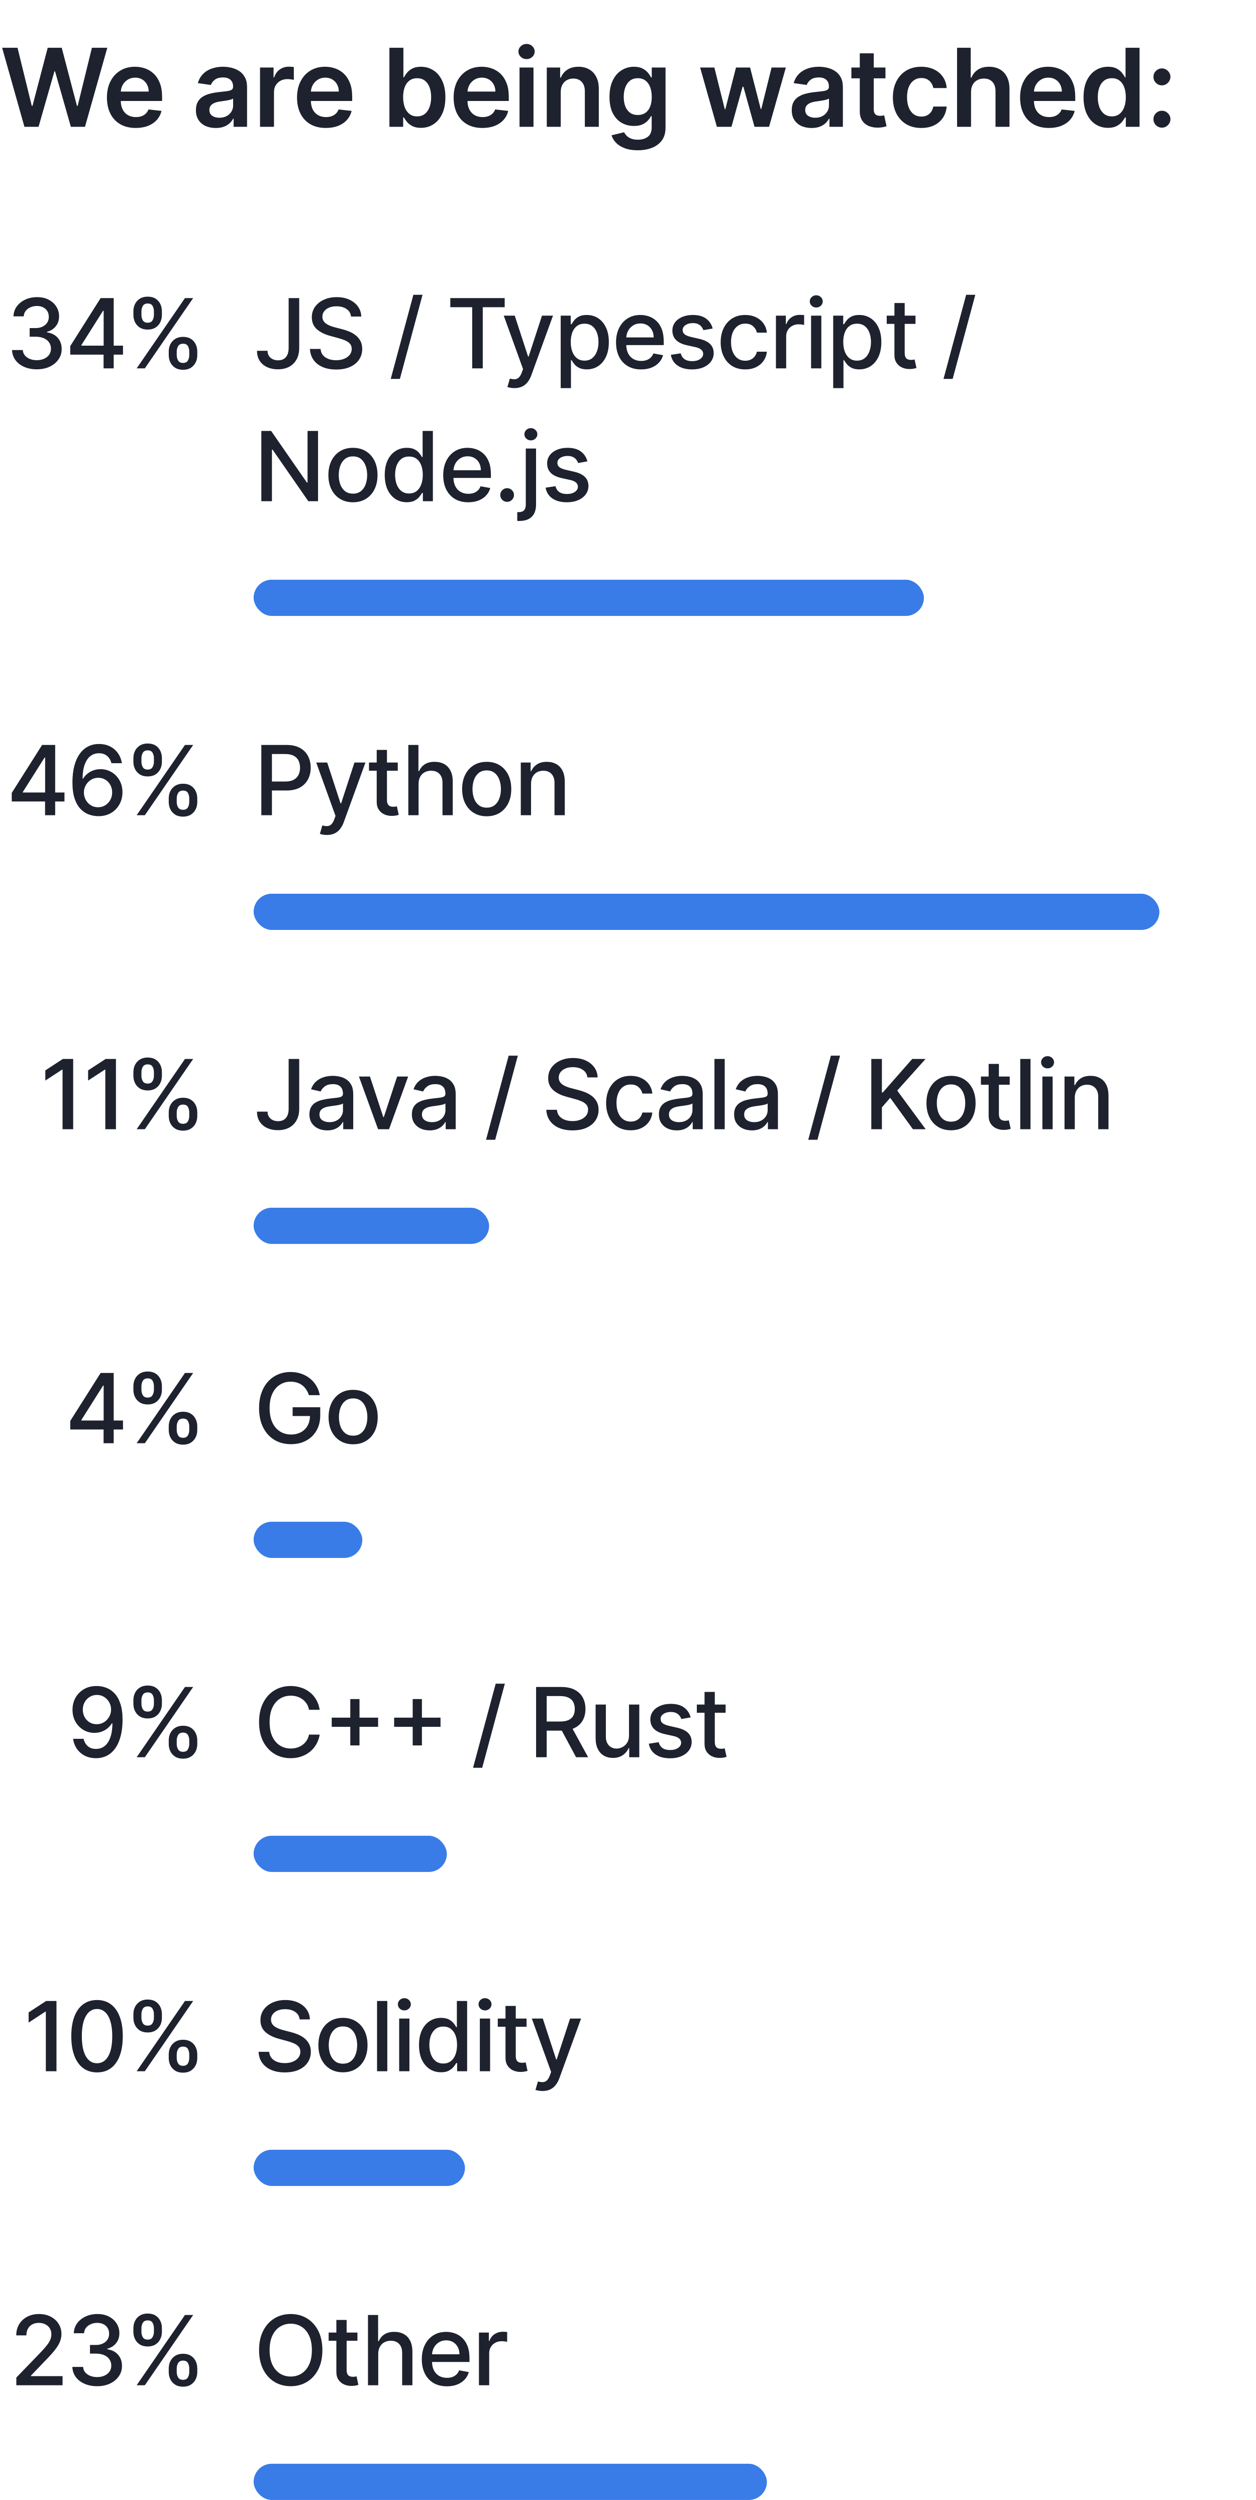 <svg width="208" height="414" viewBox="0 0 208 414" fill="none" xmlns="http://www.w3.org/2000/svg">
<path d="M4.046 21L0.352 7.909H2.902L5.261 17.529H5.382L7.901 7.909H10.221L12.746 17.535H12.861L15.22 7.909H17.77L14.075 21H11.736L9.115 11.815H9.013L6.386 21H4.046ZM22.477 21.192C21.492 21.192 20.642 20.987 19.926 20.578C19.215 20.165 18.667 19.581 18.283 18.827C17.9 18.068 17.708 17.175 17.708 16.148C17.708 15.139 17.9 14.252 18.283 13.489C18.671 12.722 19.212 12.126 19.907 11.7C20.602 11.269 21.418 11.054 22.355 11.054C22.96 11.054 23.531 11.152 24.068 11.348C24.609 11.54 25.087 11.838 25.5 12.243C25.918 12.648 26.246 13.163 26.484 13.79C26.723 14.412 26.842 15.153 26.842 16.014V16.724H18.795V15.164H24.624C24.62 14.721 24.524 14.327 24.337 13.982C24.149 13.632 23.887 13.357 23.55 13.157C23.218 12.957 22.83 12.857 22.387 12.857C21.914 12.857 21.499 12.972 21.141 13.202C20.783 13.428 20.504 13.726 20.303 14.097C20.107 14.463 20.007 14.866 20.003 15.305V16.666C20.003 17.237 20.107 17.727 20.316 18.136C20.525 18.541 20.817 18.852 21.192 19.07C21.567 19.283 22.006 19.389 22.509 19.389C22.845 19.389 23.15 19.342 23.423 19.249C23.695 19.151 23.932 19.008 24.132 18.82C24.332 18.633 24.484 18.401 24.586 18.124L26.747 18.366C26.61 18.938 26.35 19.436 25.967 19.862C25.587 20.284 25.102 20.612 24.509 20.847C23.917 21.077 23.239 21.192 22.477 21.192ZM35.73 21.198C35.108 21.198 34.547 21.087 34.049 20.866C33.555 20.64 33.163 20.308 32.873 19.869C32.587 19.43 32.445 18.889 32.445 18.245C32.445 17.691 32.547 17.233 32.751 16.871C32.956 16.509 33.235 16.219 33.589 16.001C33.942 15.784 34.341 15.62 34.784 15.509C35.231 15.394 35.694 15.311 36.171 15.26C36.746 15.2 37.213 15.147 37.571 15.1C37.929 15.049 38.189 14.972 38.351 14.87C38.517 14.764 38.6 14.599 38.6 14.378V14.339C38.6 13.858 38.457 13.485 38.172 13.221C37.886 12.957 37.475 12.825 36.938 12.825C36.371 12.825 35.922 12.948 35.589 13.195C35.261 13.443 35.04 13.734 34.925 14.071L32.764 13.764C32.935 13.168 33.216 12.669 33.608 12.268C34 11.864 34.479 11.561 35.046 11.361C35.613 11.156 36.239 11.054 36.925 11.054C37.398 11.054 37.869 11.109 38.338 11.22C38.807 11.331 39.235 11.514 39.623 11.77C40.011 12.021 40.322 12.364 40.556 12.799C40.795 13.234 40.914 13.777 40.914 14.429V21H38.69V19.651H38.613C38.472 19.924 38.274 20.18 38.018 20.418C37.767 20.653 37.45 20.842 37.066 20.987C36.687 21.128 36.241 21.198 35.73 21.198ZM36.331 19.498C36.795 19.498 37.198 19.406 37.539 19.223C37.88 19.035 38.142 18.788 38.325 18.482C38.513 18.175 38.606 17.84 38.606 17.478V16.321C38.534 16.381 38.41 16.436 38.236 16.487C38.065 16.538 37.873 16.583 37.66 16.621C37.447 16.66 37.236 16.694 37.028 16.724C36.819 16.754 36.638 16.779 36.484 16.8C36.139 16.847 35.83 16.924 35.557 17.03C35.285 17.137 35.07 17.286 34.912 17.478C34.754 17.666 34.675 17.908 34.675 18.207C34.675 18.633 34.831 18.954 35.142 19.172C35.453 19.389 35.849 19.498 36.331 19.498ZM43.061 21V11.182H45.304V12.818H45.407C45.586 12.251 45.892 11.815 46.327 11.508C46.766 11.197 47.267 11.041 47.829 11.041C47.957 11.041 48.1 11.048 48.257 11.06C48.419 11.069 48.554 11.084 48.66 11.105V13.234C48.562 13.2 48.407 13.17 48.194 13.144C47.985 13.114 47.782 13.099 47.586 13.099C47.164 13.099 46.785 13.191 46.449 13.374C46.116 13.553 45.854 13.803 45.662 14.122C45.471 14.442 45.375 14.81 45.375 15.228V21H43.061ZM53.96 21.192C52.975 21.192 52.125 20.987 51.409 20.578C50.698 20.165 50.15 19.581 49.767 18.827C49.383 18.068 49.191 17.175 49.191 16.148C49.191 15.139 49.383 14.252 49.767 13.489C50.154 12.722 50.696 12.126 51.39 11.7C52.085 11.269 52.901 11.054 53.838 11.054C54.443 11.054 55.014 11.152 55.551 11.348C56.093 11.54 56.57 11.838 56.983 12.243C57.401 12.648 57.729 13.163 57.968 13.79C58.206 14.412 58.325 15.153 58.325 16.014V16.724H50.278V15.164H56.108C56.103 14.721 56.007 14.327 55.82 13.982C55.632 13.632 55.37 13.357 55.034 13.157C54.701 12.957 54.313 12.857 53.87 12.857C53.397 12.857 52.982 12.972 52.624 13.202C52.266 13.428 51.987 13.726 51.786 14.097C51.59 14.463 51.49 14.866 51.486 15.305V16.666C51.486 17.237 51.59 17.727 51.799 18.136C52.008 18.541 52.3 18.852 52.675 19.07C53.05 19.283 53.489 19.389 53.992 19.389C54.328 19.389 54.633 19.342 54.906 19.249C55.178 19.151 55.415 19.008 55.615 18.82C55.816 18.633 55.967 18.401 56.069 18.124L58.23 18.366C58.093 18.938 57.833 19.436 57.45 19.862C57.071 20.284 56.585 20.612 55.992 20.847C55.4 21.077 54.722 21.192 53.96 21.192ZM64.49 21V7.909H66.804V12.805H66.9C67.019 12.567 67.188 12.313 67.405 12.045C67.622 11.772 67.916 11.54 68.287 11.348C68.658 11.152 69.131 11.054 69.706 11.054C70.465 11.054 71.149 11.248 71.758 11.636C72.372 12.019 72.857 12.588 73.215 13.342C73.578 14.092 73.759 15.013 73.759 16.104C73.759 17.182 73.582 18.098 73.228 18.852C72.874 19.607 72.393 20.182 71.784 20.578C71.174 20.974 70.484 21.173 69.713 21.173C69.15 21.173 68.683 21.079 68.313 20.891C67.942 20.704 67.644 20.478 67.418 20.214C67.196 19.945 67.024 19.692 66.9 19.453H66.766V21H64.49ZM66.759 16.091C66.759 16.726 66.849 17.282 67.028 17.759C67.211 18.236 67.473 18.609 67.814 18.878C68.159 19.142 68.577 19.274 69.067 19.274C69.578 19.274 70.007 19.138 70.352 18.865C70.697 18.588 70.957 18.211 71.132 17.734C71.311 17.252 71.4 16.704 71.4 16.091C71.4 15.482 71.313 14.94 71.138 14.467C70.963 13.994 70.703 13.624 70.358 13.355C70.013 13.087 69.582 12.952 69.067 12.952C68.573 12.952 68.153 13.082 67.808 13.342C67.463 13.602 67.2 13.967 67.021 14.435C66.847 14.904 66.759 15.456 66.759 16.091ZM79.892 21.192C78.908 21.192 78.058 20.987 77.342 20.578C76.63 20.165 76.083 19.581 75.699 18.827C75.316 18.068 75.124 17.175 75.124 16.148C75.124 15.139 75.316 14.252 75.699 13.489C76.087 12.722 76.628 12.126 77.323 11.7C78.017 11.269 78.833 11.054 79.771 11.054C80.376 11.054 80.947 11.152 81.484 11.348C82.025 11.54 82.502 11.838 82.916 12.243C83.333 12.648 83.662 13.163 83.9 13.79C84.139 14.412 84.258 15.153 84.258 16.014V16.724H76.211V15.164H82.04C82.036 14.721 81.94 14.327 81.752 13.982C81.565 13.632 81.303 13.357 80.966 13.157C80.634 12.957 80.246 12.857 79.803 12.857C79.33 12.857 78.914 12.972 78.556 13.202C78.198 13.428 77.919 13.726 77.719 14.097C77.523 14.463 77.423 14.866 77.419 15.305V16.666C77.419 17.237 77.523 17.727 77.732 18.136C77.941 18.541 78.233 18.852 78.608 19.07C78.983 19.283 79.421 19.389 79.924 19.389C80.261 19.389 80.566 19.342 80.838 19.249C81.111 19.151 81.348 19.008 81.548 18.82C81.748 18.633 81.9 18.401 82.002 18.124L84.162 18.366C84.026 18.938 83.766 19.436 83.382 19.862C83.003 20.284 82.517 20.612 81.925 20.847C81.333 21.077 80.655 21.192 79.892 21.192ZM86.036 21V11.182H88.35V21H86.036ZM87.199 9.788C86.833 9.788 86.517 9.667 86.253 9.424C85.989 9.177 85.857 8.881 85.857 8.536C85.857 8.186 85.989 7.89 86.253 7.647C86.517 7.4 86.833 7.276 87.199 7.276C87.57 7.276 87.885 7.4 88.145 7.647C88.409 7.89 88.541 8.186 88.541 8.536C88.541 8.881 88.409 9.177 88.145 9.424C87.885 9.667 87.57 9.788 87.199 9.788ZM92.863 15.247V21H90.549V11.182H92.761V12.85H92.876C93.102 12.3 93.462 11.864 93.956 11.54C94.455 11.216 95.07 11.054 95.803 11.054C96.481 11.054 97.071 11.199 97.574 11.489C98.081 11.778 98.473 12.198 98.75 12.748C99.031 13.298 99.17 13.964 99.166 14.749V21H96.852V15.107C96.852 14.45 96.681 13.937 96.34 13.566C96.004 13.195 95.537 13.01 94.94 13.01C94.536 13.01 94.175 13.099 93.86 13.278C93.549 13.453 93.304 13.707 93.125 14.039C92.95 14.371 92.863 14.774 92.863 15.247ZM105.608 24.886C104.777 24.886 104.063 24.773 103.466 24.548C102.87 24.326 102.39 24.028 102.028 23.653C101.666 23.278 101.415 22.862 101.274 22.406L103.358 21.901C103.451 22.093 103.588 22.283 103.767 22.47C103.946 22.662 104.187 22.82 104.489 22.943C104.796 23.071 105.182 23.135 105.646 23.135C106.302 23.135 106.846 22.975 107.276 22.655C107.706 22.34 107.922 21.82 107.922 21.096V19.236H107.807C107.687 19.474 107.513 19.72 107.282 19.971C107.057 20.222 106.756 20.433 106.381 20.604C106.01 20.774 105.544 20.859 104.981 20.859C104.227 20.859 103.543 20.683 102.929 20.329C102.32 19.971 101.834 19.438 101.472 18.731C101.114 18.019 100.935 17.129 100.935 16.059C100.935 14.981 101.114 14.071 101.472 13.329C101.834 12.584 102.322 12.019 102.936 11.636C103.549 11.248 104.233 11.054 104.988 11.054C105.563 11.054 106.036 11.152 106.407 11.348C106.782 11.54 107.08 11.772 107.302 12.045C107.523 12.313 107.692 12.567 107.807 12.805H107.934V11.182H110.216V21.16C110.216 21.999 110.016 22.694 109.616 23.244C109.215 23.793 108.667 24.204 107.973 24.477C107.278 24.75 106.49 24.886 105.608 24.886ZM105.627 19.044C106.117 19.044 106.535 18.925 106.88 18.686C107.225 18.447 107.487 18.104 107.666 17.657C107.845 17.209 107.934 16.673 107.934 16.046C107.934 15.428 107.845 14.887 107.666 14.423C107.491 13.958 107.231 13.598 106.886 13.342C106.545 13.082 106.125 12.952 105.627 12.952C105.111 12.952 104.681 13.087 104.336 13.355C103.991 13.624 103.731 13.992 103.556 14.461C103.381 14.925 103.294 15.454 103.294 16.046C103.294 16.647 103.381 17.173 103.556 17.625C103.735 18.072 103.997 18.422 104.342 18.673C104.692 18.921 105.12 19.044 105.627 19.044ZM118.719 21L115.945 11.182H118.303L120.029 18.085H120.119L121.883 11.182H124.216L125.98 18.047H126.076L127.776 11.182H130.142L127.361 21H124.951L123.11 14.365H122.976L121.135 21H118.719ZM134.402 21.198C133.78 21.198 133.22 21.087 132.721 20.866C132.227 20.64 131.835 20.308 131.545 19.869C131.26 19.43 131.117 18.889 131.117 18.245C131.117 17.691 131.219 17.233 131.424 16.871C131.628 16.509 131.907 16.219 132.261 16.001C132.615 15.784 133.013 15.62 133.456 15.509C133.904 15.394 134.366 15.311 134.843 15.26C135.419 15.2 135.885 15.147 136.243 15.1C136.601 15.049 136.861 14.972 137.023 14.87C137.189 14.764 137.272 14.599 137.272 14.378V14.339C137.272 13.858 137.13 13.485 136.844 13.221C136.559 12.957 136.147 12.825 135.611 12.825C135.044 12.825 134.594 12.948 134.262 13.195C133.934 13.443 133.712 13.734 133.597 14.071L131.436 13.764C131.607 13.168 131.888 12.669 132.28 12.268C132.672 11.864 133.152 11.561 133.718 11.361C134.285 11.156 134.912 11.054 135.598 11.054C136.071 11.054 136.542 11.109 137.01 11.22C137.479 11.331 137.907 11.514 138.295 11.77C138.683 12.021 138.994 12.364 139.228 12.799C139.467 13.234 139.586 13.777 139.586 14.429V21H137.362V19.651H137.285C137.145 19.924 136.946 20.18 136.691 20.418C136.439 20.653 136.122 20.842 135.738 20.987C135.359 21.128 134.914 21.198 134.402 21.198ZM135.003 19.498C135.468 19.498 135.87 19.406 136.211 19.223C136.552 19.035 136.814 18.788 136.998 18.482C137.185 18.175 137.279 17.84 137.279 17.478V16.321C137.206 16.381 137.083 16.436 136.908 16.487C136.738 16.538 136.546 16.583 136.333 16.621C136.12 16.66 135.909 16.694 135.7 16.724C135.491 16.754 135.31 16.779 135.157 16.8C134.811 16.847 134.503 16.924 134.23 17.03C133.957 17.137 133.742 17.286 133.584 17.478C133.427 17.666 133.348 17.908 133.348 18.207C133.348 18.633 133.503 18.954 133.814 19.172C134.125 19.389 134.522 19.498 135.003 19.498ZM146.636 11.182V12.972H140.992V11.182H146.636ZM142.385 8.83H144.699V18.047C144.699 18.358 144.746 18.597 144.84 18.763C144.938 18.925 145.065 19.035 145.223 19.095C145.381 19.155 145.556 19.185 145.747 19.185C145.892 19.185 146.024 19.174 146.144 19.153C146.267 19.131 146.361 19.112 146.425 19.095L146.815 20.904C146.691 20.947 146.514 20.994 146.284 21.045C146.058 21.096 145.781 21.126 145.453 21.134C144.874 21.151 144.352 21.064 143.887 20.872C143.423 20.676 143.054 20.374 142.781 19.965C142.513 19.555 142.381 19.044 142.385 18.43V8.83ZM152.568 21.192C151.588 21.192 150.746 20.977 150.043 20.546C149.344 20.116 148.805 19.521 148.426 18.763C148.051 18 147.864 17.122 147.864 16.129C147.864 15.132 148.055 14.252 148.439 13.489C148.822 12.722 149.364 12.126 150.062 11.7C150.766 11.269 151.597 11.054 152.555 11.054C153.352 11.054 154.057 11.201 154.671 11.495C155.289 11.785 155.781 12.196 156.148 12.729C156.514 13.257 156.723 13.875 156.774 14.582H154.562C154.473 14.109 154.26 13.715 153.923 13.4C153.591 13.08 153.146 12.921 152.587 12.921C152.114 12.921 151.699 13.048 151.341 13.304C150.983 13.555 150.704 13.918 150.504 14.391C150.307 14.864 150.209 15.43 150.209 16.091C150.209 16.76 150.307 17.335 150.504 17.817C150.7 18.294 150.974 18.663 151.328 18.923C151.686 19.178 152.106 19.306 152.587 19.306C152.928 19.306 153.233 19.242 153.501 19.114C153.774 18.982 154.002 18.793 154.185 18.546C154.369 18.298 154.494 17.998 154.562 17.644H156.774C156.719 18.339 156.514 18.954 156.16 19.491C155.807 20.024 155.325 20.442 154.716 20.744C154.107 21.043 153.391 21.192 152.568 21.192ZM160.808 15.247V21H158.494V7.909H160.757V12.85H160.872C161.102 12.296 161.458 11.859 161.939 11.54C162.425 11.216 163.043 11.054 163.793 11.054C164.475 11.054 165.069 11.197 165.577 11.482C166.084 11.768 166.476 12.185 166.753 12.735C167.034 13.285 167.175 13.956 167.175 14.749V21H164.861V15.107C164.861 14.446 164.69 13.932 164.349 13.566C164.013 13.195 163.54 13.01 162.93 13.01C162.521 13.01 162.155 13.099 161.831 13.278C161.511 13.453 161.26 13.707 161.077 14.039C160.898 14.371 160.808 14.774 160.808 15.247ZM173.7 21.192C172.715 21.192 171.865 20.987 171.149 20.578C170.438 20.165 169.89 19.581 169.507 18.827C169.123 18.068 168.931 17.175 168.931 16.148C168.931 15.139 169.123 14.252 169.507 13.489C169.894 12.722 170.436 12.126 171.13 11.7C171.825 11.269 172.641 11.054 173.578 11.054C174.183 11.054 174.754 11.152 175.291 11.348C175.833 11.54 176.31 11.838 176.723 12.243C177.141 12.648 177.469 13.163 177.708 13.79C177.946 14.412 178.066 15.153 178.066 16.014V16.724H170.018V15.164H175.848C175.843 14.721 175.747 14.327 175.56 13.982C175.372 13.632 175.11 13.357 174.774 13.157C174.441 12.957 174.053 12.857 173.61 12.857C173.137 12.857 172.722 12.972 172.364 13.202C172.006 13.428 171.727 13.726 171.527 14.097C171.33 14.463 171.23 14.866 171.226 15.305V16.666C171.226 17.237 171.33 17.727 171.539 18.136C171.748 18.541 172.04 18.852 172.415 19.07C172.79 19.283 173.229 19.389 173.732 19.389C174.068 19.389 174.373 19.342 174.646 19.249C174.919 19.151 175.155 19.008 175.355 18.82C175.556 18.633 175.707 18.401 175.809 18.124L177.97 18.366C177.833 18.938 177.573 19.436 177.19 19.862C176.811 20.284 176.325 20.612 175.732 20.847C175.14 21.077 174.463 21.192 173.7 21.192ZM183.487 21.173C182.715 21.173 182.025 20.974 181.416 20.578C180.806 20.182 180.325 19.607 179.971 18.852C179.617 18.098 179.44 17.182 179.44 16.104C179.44 15.013 179.619 14.092 179.977 13.342C180.34 12.588 180.828 12.019 181.441 11.636C182.055 11.248 182.739 11.054 183.493 11.054C184.068 11.054 184.541 11.152 184.912 11.348C185.283 11.54 185.577 11.772 185.794 12.045C186.011 12.313 186.18 12.567 186.299 12.805H186.395V7.909H188.715V21H186.44V19.453H186.299C186.18 19.692 186.007 19.945 185.781 20.214C185.555 20.478 185.257 20.704 184.886 20.891C184.516 21.079 184.049 21.173 183.487 21.173ZM184.132 19.274C184.622 19.274 185.04 19.142 185.385 18.878C185.73 18.609 185.992 18.236 186.171 17.759C186.35 17.282 186.44 16.726 186.44 16.091C186.44 15.456 186.35 14.904 186.171 14.435C185.997 13.967 185.737 13.602 185.391 13.342C185.051 13.082 184.631 12.952 184.132 12.952C183.617 12.952 183.186 13.087 182.841 13.355C182.496 13.624 182.236 13.994 182.061 14.467C181.886 14.94 181.799 15.482 181.799 16.091C181.799 16.704 181.886 17.252 182.061 17.734C182.24 18.211 182.502 18.588 182.847 18.865C183.197 19.138 183.625 19.274 184.132 19.274ZM192.426 21.141C192.039 21.141 191.706 21.004 191.429 20.732C191.152 20.459 191.016 20.126 191.02 19.734C191.016 19.351 191.152 19.023 191.429 18.75C191.706 18.477 192.039 18.341 192.426 18.341C192.801 18.341 193.127 18.477 193.404 18.75C193.686 19.023 193.828 19.351 193.833 19.734C193.828 19.994 193.76 20.231 193.628 20.444C193.5 20.657 193.33 20.827 193.117 20.955C192.908 21.079 192.678 21.141 192.426 21.141ZM192.426 14.135C192.039 14.135 191.706 13.999 191.429 13.726C191.152 13.449 191.016 13.117 191.02 12.729C191.016 12.345 191.152 12.017 191.429 11.744C191.706 11.467 192.039 11.329 192.426 11.329C192.801 11.329 193.127 11.467 193.404 11.744C193.686 12.017 193.828 12.345 193.833 12.729C193.828 12.984 193.76 13.219 193.628 13.432C193.5 13.645 193.33 13.815 193.117 13.943C192.908 14.071 192.678 14.135 192.426 14.135Z" fill="#1E222E"/>
<path d="M6.099 61.159C5.319 61.159 4.622 61.025 4.008 60.756C3.398 60.487 2.915 60.114 2.559 59.636C2.207 59.155 2.018 58.599 1.991 57.966H3.775C3.798 58.311 3.914 58.61 4.122 58.864C4.334 59.114 4.611 59.307 4.951 59.443C5.292 59.58 5.671 59.648 6.088 59.648C6.546 59.648 6.951 59.568 7.304 59.409C7.66 59.25 7.938 59.028 8.139 58.744C8.34 58.456 8.44 58.125 8.44 57.75C8.44 57.36 8.34 57.017 8.139 56.722C7.942 56.422 7.652 56.188 7.27 56.017C6.891 55.847 6.433 55.761 5.895 55.761H4.912V54.33H5.895C6.326 54.33 6.705 54.252 7.031 54.097C7.361 53.941 7.618 53.725 7.804 53.449C7.989 53.169 8.082 52.841 8.082 52.466C8.082 52.106 8.001 51.794 7.838 51.528C7.679 51.26 7.451 51.049 7.156 50.898C6.864 50.746 6.52 50.67 6.122 50.67C5.743 50.67 5.389 50.74 5.059 50.881C4.734 51.017 4.469 51.214 4.264 51.472C4.059 51.725 3.95 52.03 3.934 52.386H2.236C2.255 51.758 2.44 51.205 2.792 50.727C3.148 50.25 3.618 49.877 4.201 49.608C4.785 49.339 5.433 49.205 6.145 49.205C6.891 49.205 7.535 49.35 8.076 49.642C8.622 49.93 9.042 50.314 9.338 50.795C9.637 51.276 9.785 51.803 9.781 52.375C9.785 53.026 9.603 53.58 9.236 54.034C8.872 54.489 8.387 54.794 7.781 54.949V55.04C8.554 55.157 9.152 55.464 9.576 55.96C10.005 56.456 10.217 57.072 10.213 57.807C10.217 58.447 10.039 59.021 9.679 59.528C9.323 60.036 8.836 60.436 8.219 60.727C7.601 61.015 6.895 61.159 6.099 61.159ZM11.636 58.727V57.307L16.665 49.364H17.784V51.455H17.074L13.477 57.148V57.239H20.369V58.727H11.636ZM17.153 61V58.295L17.165 57.648V49.364H18.829V61H17.153ZM27.943 58.818V58.205C27.943 57.765 28.034 57.364 28.216 57C28.401 56.633 28.671 56.339 29.023 56.119C29.379 55.896 29.809 55.784 30.312 55.784C30.828 55.784 31.259 55.894 31.608 56.114C31.956 56.333 32.22 56.627 32.398 56.994C32.58 57.362 32.67 57.765 32.67 58.205V58.818C32.67 59.258 32.58 59.661 32.398 60.028C32.216 60.392 31.949 60.686 31.597 60.909C31.248 61.129 30.82 61.239 30.312 61.239C29.801 61.239 29.369 61.129 29.017 60.909C28.665 60.686 28.398 60.392 28.216 60.028C28.034 59.661 27.943 59.258 27.943 58.818ZM29.267 58.205V58.818C29.267 59.144 29.345 59.439 29.5 59.705C29.655 59.97 29.926 60.102 30.312 60.102C30.695 60.102 30.962 59.97 31.114 59.705C31.265 59.439 31.341 59.144 31.341 58.818V58.205C31.341 57.879 31.267 57.583 31.119 57.318C30.975 57.053 30.706 56.92 30.312 56.92C29.934 56.92 29.665 57.053 29.506 57.318C29.347 57.583 29.267 57.879 29.267 58.205ZM22.091 52.159V51.545C22.091 51.106 22.182 50.703 22.364 50.335C22.549 49.968 22.818 49.674 23.171 49.455C23.526 49.235 23.956 49.125 24.46 49.125C24.975 49.125 25.407 49.235 25.756 49.455C26.104 49.674 26.367 49.968 26.546 50.335C26.724 50.703 26.812 51.106 26.812 51.545V52.159C26.812 52.599 26.722 53.002 26.54 53.369C26.362 53.733 26.097 54.026 25.744 54.25C25.396 54.47 24.968 54.58 24.46 54.58C23.945 54.58 23.511 54.47 23.159 54.25C22.811 54.026 22.546 53.733 22.364 53.369C22.182 53.002 22.091 52.599 22.091 52.159ZM23.421 51.545V52.159C23.421 52.485 23.496 52.78 23.648 53.045C23.803 53.311 24.074 53.443 24.46 53.443C24.839 53.443 25.104 53.311 25.256 53.045C25.411 52.78 25.489 52.485 25.489 52.159V51.545C25.489 51.22 25.415 50.924 25.267 50.659C25.119 50.394 24.85 50.261 24.46 50.261C24.081 50.261 23.812 50.394 23.653 50.659C23.498 50.924 23.421 51.22 23.421 51.545ZM22.631 61L30.631 49.364H31.989L23.989 61H22.631Z" fill="#1E222E"/>
<path d="M47.801 49.364H49.551V57.614C49.551 58.36 49.403 58.998 49.108 59.528C48.816 60.059 48.405 60.464 47.875 60.744C47.345 61.021 46.724 61.159 46.011 61.159C45.356 61.159 44.767 61.04 44.244 60.801C43.725 60.562 43.314 60.216 43.011 59.761C42.712 59.303 42.562 58.746 42.562 58.091H44.307C44.307 58.413 44.381 58.691 44.528 58.926C44.68 59.161 44.886 59.345 45.148 59.477C45.413 59.606 45.716 59.67 46.057 59.67C46.428 59.67 46.742 59.593 47 59.438C47.261 59.278 47.46 59.045 47.597 58.739C47.733 58.432 47.801 58.057 47.801 57.614V49.364ZM58.133 52.42C58.072 51.883 57.822 51.466 57.383 51.17C56.944 50.871 56.391 50.722 55.724 50.722C55.247 50.722 54.834 50.797 54.485 50.949C54.137 51.097 53.866 51.301 53.673 51.562C53.483 51.82 53.389 52.114 53.389 52.443C53.389 52.72 53.453 52.958 53.582 53.159C53.715 53.36 53.887 53.528 54.099 53.665C54.315 53.797 54.546 53.909 54.792 54C55.038 54.087 55.275 54.159 55.502 54.216L56.639 54.511C57.01 54.602 57.391 54.725 57.781 54.881C58.171 55.036 58.533 55.24 58.866 55.494C59.199 55.748 59.468 56.062 59.673 56.438C59.881 56.812 59.985 57.261 59.985 57.784C59.985 58.443 59.815 59.028 59.474 59.54C59.137 60.051 58.646 60.455 58.002 60.75C57.362 61.045 56.588 61.193 55.679 61.193C54.807 61.193 54.054 61.055 53.417 60.778C52.781 60.502 52.283 60.11 51.923 59.602C51.563 59.091 51.364 58.485 51.326 57.784H53.088C53.122 58.205 53.258 58.555 53.497 58.835C53.739 59.112 54.048 59.318 54.423 59.455C54.802 59.587 55.217 59.653 55.667 59.653C56.163 59.653 56.605 59.576 56.991 59.42C57.381 59.261 57.688 59.042 57.911 58.761C58.135 58.477 58.247 58.146 58.247 57.767C58.247 57.422 58.148 57.14 57.951 56.92C57.758 56.701 57.495 56.519 57.161 56.375C56.832 56.231 56.459 56.104 56.042 55.994L54.667 55.619C53.735 55.365 52.997 54.992 52.451 54.5C51.91 54.008 51.639 53.356 51.639 52.545C51.639 51.875 51.821 51.29 52.184 50.79C52.548 50.29 53.04 49.901 53.661 49.625C54.283 49.345 54.983 49.205 55.764 49.205C56.552 49.205 57.247 49.343 57.849 49.619C58.455 49.896 58.932 50.276 59.281 50.761C59.629 51.242 59.811 51.795 59.826 52.42H58.133ZM69.973 48.818L66.223 62.75H64.706L68.456 48.818H69.973ZM74.573 50.875V49.364H83.579V50.875H79.948V61H78.198V50.875H74.573ZM85.186 64.273C84.933 64.273 84.702 64.252 84.493 64.21C84.285 64.172 84.13 64.131 84.027 64.085L84.436 62.693C84.747 62.776 85.024 62.812 85.266 62.801C85.508 62.79 85.722 62.699 85.908 62.528C86.097 62.358 86.264 62.08 86.408 61.693L86.618 61.114L83.425 52.273H85.243L87.454 59.045H87.544L89.755 52.273H91.579L87.982 62.165C87.815 62.619 87.603 63.004 87.346 63.318C87.088 63.636 86.781 63.875 86.425 64.034C86.069 64.193 85.656 64.273 85.186 64.273ZM92.855 64.273V52.273H94.514V53.688H94.656C94.755 53.506 94.897 53.295 95.082 53.057C95.268 52.818 95.526 52.61 95.855 52.432C96.185 52.25 96.62 52.159 97.162 52.159C97.867 52.159 98.495 52.337 99.048 52.693C99.601 53.049 100.035 53.562 100.349 54.233C100.668 54.903 100.827 55.71 100.827 56.653C100.827 57.597 100.67 58.405 100.355 59.08C100.041 59.75 99.609 60.267 99.06 60.631C98.51 60.99 97.884 61.17 97.179 61.17C96.649 61.17 96.215 61.081 95.878 60.903C95.545 60.725 95.283 60.517 95.094 60.278C94.904 60.04 94.759 59.828 94.656 59.642H94.554V64.273H92.855ZM94.52 56.636C94.52 57.25 94.609 57.788 94.787 58.25C94.965 58.712 95.223 59.074 95.56 59.335C95.897 59.593 96.31 59.722 96.798 59.722C97.306 59.722 97.73 59.587 98.071 59.318C98.412 59.045 98.67 58.676 98.844 58.21C99.022 57.744 99.111 57.22 99.111 56.636C99.111 56.061 99.024 55.544 98.85 55.085C98.679 54.627 98.421 54.265 98.077 54C97.736 53.735 97.31 53.602 96.798 53.602C96.306 53.602 95.889 53.729 95.548 53.983C95.211 54.237 94.956 54.591 94.781 55.045C94.607 55.5 94.52 56.03 94.52 56.636ZM106.172 61.176C105.312 61.176 104.571 60.992 103.95 60.625C103.333 60.254 102.855 59.733 102.518 59.062C102.185 58.388 102.018 57.599 102.018 56.693C102.018 55.799 102.185 55.011 102.518 54.33C102.855 53.648 103.325 53.115 103.927 52.733C104.533 52.35 105.242 52.159 106.052 52.159C106.545 52.159 107.022 52.24 107.484 52.403C107.946 52.566 108.361 52.822 108.728 53.17C109.096 53.519 109.386 53.972 109.598 54.528C109.81 55.081 109.916 55.754 109.916 56.545V57.148H102.978V55.875H108.251C108.251 55.428 108.16 55.032 107.978 54.688C107.797 54.339 107.541 54.064 107.211 53.864C106.886 53.663 106.503 53.562 106.064 53.562C105.586 53.562 105.17 53.68 104.814 53.915C104.461 54.146 104.189 54.449 103.995 54.824C103.806 55.195 103.711 55.599 103.711 56.034V57.028C103.711 57.612 103.814 58.108 104.018 58.517C104.226 58.926 104.516 59.239 104.887 59.455C105.259 59.667 105.692 59.773 106.189 59.773C106.511 59.773 106.804 59.727 107.069 59.636C107.334 59.542 107.564 59.401 107.757 59.216C107.95 59.03 108.098 58.801 108.2 58.528L109.808 58.818C109.679 59.292 109.448 59.706 109.115 60.062C108.785 60.415 108.37 60.689 107.87 60.886C107.374 61.08 106.808 61.176 106.172 61.176ZM118.021 54.403L116.481 54.676C116.416 54.479 116.314 54.292 116.174 54.114C116.038 53.936 115.852 53.79 115.617 53.676C115.382 53.562 115.089 53.506 114.736 53.506C114.255 53.506 113.854 53.614 113.532 53.83C113.21 54.042 113.049 54.316 113.049 54.653C113.049 54.945 113.157 55.18 113.373 55.358C113.589 55.536 113.937 55.682 114.418 55.795L115.805 56.114C116.608 56.299 117.206 56.585 117.6 56.972C117.994 57.358 118.191 57.86 118.191 58.477C118.191 59 118.04 59.466 117.736 59.875C117.437 60.28 117.019 60.599 116.481 60.83C115.947 61.061 115.327 61.176 114.623 61.176C113.646 61.176 112.848 60.968 112.231 60.551C111.613 60.131 111.235 59.534 111.094 58.761L112.736 58.511C112.839 58.939 113.049 59.263 113.367 59.483C113.685 59.699 114.1 59.807 114.611 59.807C115.168 59.807 115.613 59.691 115.947 59.46C116.28 59.225 116.447 58.939 116.447 58.602C116.447 58.33 116.344 58.1 116.14 57.915C115.939 57.729 115.63 57.589 115.214 57.494L113.736 57.17C112.922 56.985 112.32 56.689 111.93 56.284C111.543 55.879 111.35 55.365 111.35 54.744C111.35 54.229 111.494 53.778 111.782 53.392C112.07 53.006 112.468 52.705 112.975 52.489C113.483 52.269 114.064 52.159 114.719 52.159C115.663 52.159 116.405 52.364 116.947 52.773C117.488 53.178 117.846 53.722 118.021 54.403ZM123.415 61.176C122.57 61.176 121.843 60.985 121.233 60.602C120.627 60.216 120.161 59.684 119.836 59.006C119.51 58.328 119.347 57.551 119.347 56.676C119.347 55.79 119.514 55.008 119.847 54.33C120.18 53.648 120.65 53.115 121.256 52.733C121.862 52.35 122.576 52.159 123.398 52.159C124.061 52.159 124.652 52.282 125.171 52.528C125.69 52.771 126.108 53.112 126.426 53.551C126.748 53.99 126.94 54.504 127 55.091H125.347C125.256 54.682 125.048 54.33 124.722 54.034C124.4 53.739 123.968 53.591 123.426 53.591C122.953 53.591 122.538 53.716 122.182 53.966C121.83 54.212 121.555 54.564 121.358 55.023C121.161 55.477 121.063 56.015 121.063 56.636C121.063 57.273 121.159 57.822 121.353 58.284C121.546 58.746 121.818 59.104 122.171 59.358C122.527 59.612 122.945 59.739 123.426 59.739C123.748 59.739 124.04 59.68 124.301 59.562C124.567 59.441 124.788 59.269 124.966 59.045C125.148 58.822 125.275 58.553 125.347 58.239H127C126.94 58.803 126.756 59.307 126.449 59.75C126.142 60.193 125.731 60.542 125.216 60.795C124.705 61.049 124.104 61.176 123.415 61.176ZM128.497 61V52.273H130.139V53.659H130.23C130.389 53.189 130.669 52.82 131.071 52.551C131.476 52.278 131.935 52.142 132.446 52.142C132.552 52.142 132.677 52.146 132.821 52.153C132.969 52.161 133.084 52.17 133.168 52.182V53.807C133.099 53.788 132.978 53.767 132.804 53.744C132.63 53.718 132.455 53.705 132.281 53.705C131.88 53.705 131.522 53.79 131.207 53.96C130.897 54.127 130.65 54.36 130.469 54.659C130.287 54.955 130.196 55.292 130.196 55.67V61H128.497ZM134.318 61V52.273H136.017V61H134.318ZM135.176 50.926C134.88 50.926 134.626 50.828 134.414 50.631C134.206 50.43 134.102 50.191 134.102 49.915C134.102 49.635 134.206 49.396 134.414 49.199C134.626 48.998 134.88 48.898 135.176 48.898C135.471 48.898 135.723 48.998 135.931 49.199C136.143 49.396 136.249 49.635 136.249 49.915C136.249 50.191 136.143 50.43 135.931 50.631C135.723 50.828 135.471 50.926 135.176 50.926ZM137.982 64.273V52.273H139.641V53.688H139.783C139.882 53.506 140.024 53.295 140.209 53.057C140.395 52.818 140.652 52.61 140.982 52.432C141.312 52.25 141.747 52.159 142.289 52.159C142.993 52.159 143.622 52.337 144.175 52.693C144.728 53.049 145.162 53.562 145.476 54.233C145.795 54.903 145.954 55.71 145.954 56.653C145.954 57.597 145.796 58.405 145.482 59.08C145.168 59.75 144.736 60.267 144.187 60.631C143.637 60.99 143.01 61.17 142.306 61.17C141.776 61.17 141.342 61.081 141.005 60.903C140.671 60.725 140.41 60.517 140.221 60.278C140.031 60.04 139.885 59.828 139.783 59.642H139.681V64.273H137.982ZM139.647 56.636C139.647 57.25 139.736 57.788 139.914 58.25C140.092 58.712 140.349 59.074 140.687 59.335C141.024 59.593 141.437 59.722 141.925 59.722C142.433 59.722 142.857 59.587 143.198 59.318C143.539 59.045 143.796 58.676 143.971 58.21C144.149 57.744 144.238 57.22 144.238 56.636C144.238 56.061 144.151 55.544 143.976 55.085C143.806 54.627 143.548 54.265 143.204 54C142.863 53.735 142.437 53.602 141.925 53.602C141.433 53.602 141.016 53.729 140.675 53.983C140.338 54.237 140.082 54.591 139.908 55.045C139.734 55.5 139.647 56.03 139.647 56.636ZM151.611 52.273V53.636H146.844V52.273H151.611ZM148.122 50.182H149.821V58.438C149.821 58.767 149.87 59.015 149.969 59.182C150.067 59.345 150.194 59.456 150.35 59.517C150.509 59.574 150.681 59.602 150.867 59.602C151.003 59.602 151.122 59.593 151.225 59.574C151.327 59.555 151.406 59.54 151.463 59.528L151.77 60.932C151.672 60.97 151.531 61.008 151.35 61.045C151.168 61.087 150.94 61.11 150.668 61.114C150.221 61.121 149.804 61.042 149.418 60.875C149.031 60.708 148.719 60.451 148.48 60.102C148.242 59.754 148.122 59.316 148.122 58.79V50.182ZM161.516 48.818L157.766 62.75H156.249L159.999 48.818H161.516ZM52.67 71.364V83H51.057L45.142 74.466H45.034V83H43.278V71.364H44.903L50.824 79.909H50.932V71.364H52.67ZM58.451 83.176C57.633 83.176 56.919 82.989 56.309 82.614C55.699 82.239 55.226 81.714 54.889 81.04C54.552 80.365 54.383 79.578 54.383 78.676C54.383 77.771 54.552 76.979 54.889 76.301C55.226 75.623 55.699 75.097 56.309 74.722C56.919 74.347 57.633 74.159 58.451 74.159C59.27 74.159 59.983 74.347 60.593 74.722C61.203 75.097 61.677 75.623 62.014 76.301C62.351 76.979 62.52 77.771 62.52 78.676C62.52 79.578 62.351 80.365 62.014 81.04C61.677 81.714 61.203 82.239 60.593 82.614C59.983 82.989 59.27 83.176 58.451 83.176ZM58.457 81.75C58.987 81.75 59.427 81.61 59.775 81.329C60.124 81.049 60.381 80.676 60.548 80.21C60.718 79.744 60.804 79.231 60.804 78.671C60.804 78.114 60.718 77.602 60.548 77.136C60.381 76.667 60.124 76.29 59.775 76.006C59.427 75.722 58.987 75.579 58.457 75.579C57.923 75.579 57.48 75.722 57.127 76.006C56.779 76.29 56.52 76.667 56.349 77.136C56.182 77.602 56.099 78.114 56.099 78.671C56.099 79.231 56.182 79.744 56.349 80.21C56.52 80.676 56.779 81.049 57.127 81.329C57.48 81.61 57.923 81.75 58.457 81.75ZM67.363 83.171C66.658 83.171 66.029 82.99 65.477 82.631C64.927 82.267 64.495 81.75 64.181 81.079C63.87 80.405 63.715 79.597 63.715 78.653C63.715 77.71 63.872 76.903 64.187 76.233C64.505 75.562 64.941 75.049 65.493 74.693C66.047 74.337 66.673 74.159 67.374 74.159C67.916 74.159 68.352 74.25 68.681 74.432C69.014 74.61 69.272 74.818 69.454 75.057C69.639 75.296 69.783 75.506 69.886 75.688H69.988V71.364H71.687V83H70.028V81.642H69.886C69.783 81.828 69.636 82.04 69.442 82.278C69.253 82.517 68.992 82.725 68.658 82.903C68.325 83.081 67.893 83.171 67.363 83.171ZM67.738 81.722C68.227 81.722 68.639 81.593 68.977 81.335C69.317 81.074 69.575 80.712 69.749 80.25C69.927 79.788 70.016 79.25 70.016 78.636C70.016 78.03 69.929 77.5 69.755 77.046C69.581 76.591 69.325 76.237 68.988 75.983C68.651 75.729 68.234 75.602 67.738 75.602C67.227 75.602 66.8 75.735 66.459 76C66.118 76.265 65.861 76.627 65.687 77.085C65.516 77.544 65.431 78.061 65.431 78.636C65.431 79.22 65.518 79.744 65.692 80.21C65.867 80.676 66.124 81.046 66.465 81.318C66.81 81.587 67.234 81.722 67.738 81.722ZM77.553 83.176C76.693 83.176 75.952 82.992 75.331 82.625C74.714 82.254 74.237 81.733 73.899 81.062C73.566 80.388 73.399 79.599 73.399 78.693C73.399 77.799 73.566 77.011 73.899 76.329C74.237 75.648 74.706 75.115 75.308 74.733C75.915 74.35 76.623 74.159 77.433 74.159C77.926 74.159 78.403 74.24 78.865 74.403C79.327 74.566 79.742 74.822 80.11 75.171C80.477 75.519 80.767 75.972 80.979 76.528C81.191 77.081 81.297 77.754 81.297 78.546V79.148H74.36V77.875H79.632C79.632 77.428 79.541 77.032 79.36 76.688C79.178 76.339 78.922 76.064 78.593 75.864C78.267 75.663 77.884 75.562 77.445 75.562C76.968 75.562 76.551 75.68 76.195 75.915C75.843 76.146 75.57 76.449 75.377 76.824C75.187 77.195 75.093 77.599 75.093 78.034V79.028C75.093 79.612 75.195 80.108 75.399 80.517C75.608 80.926 75.897 81.239 76.269 81.454C76.64 81.667 77.074 81.773 77.57 81.773C77.892 81.773 78.185 81.727 78.451 81.636C78.716 81.542 78.945 81.401 79.138 81.216C79.331 81.03 79.479 80.801 79.581 80.528L81.189 80.818C81.06 81.292 80.829 81.706 80.496 82.062C80.166 82.415 79.752 82.689 79.252 82.886C78.755 83.079 78.189 83.176 77.553 83.176ZM83.981 83.108C83.671 83.108 83.404 82.998 83.18 82.778C82.957 82.555 82.845 82.286 82.845 81.972C82.845 81.661 82.957 81.396 83.18 81.176C83.404 80.953 83.671 80.841 83.981 80.841C84.292 80.841 84.559 80.953 84.782 81.176C85.006 81.396 85.118 81.661 85.118 81.972C85.118 82.18 85.065 82.371 84.959 82.546C84.856 82.716 84.72 82.852 84.549 82.954C84.379 83.057 84.19 83.108 83.981 83.108ZM87.073 74.273H88.772V83.568C88.772 84.151 88.666 84.644 88.454 85.046C88.246 85.447 87.935 85.752 87.522 85.96C87.113 86.169 86.607 86.273 86.005 86.273C85.945 86.273 85.888 86.273 85.835 86.273C85.778 86.273 85.719 86.271 85.659 86.267V84.807C85.712 84.807 85.759 84.807 85.801 84.807C85.838 84.807 85.882 84.807 85.931 84.807C86.333 84.807 86.623 84.699 86.801 84.483C86.982 84.271 87.073 83.962 87.073 83.557V74.273ZM87.914 72.926C87.619 72.926 87.365 72.828 87.153 72.631C86.945 72.43 86.84 72.191 86.84 71.915C86.84 71.635 86.945 71.396 87.153 71.199C87.365 70.998 87.619 70.898 87.914 70.898C88.21 70.898 88.462 70.998 88.67 71.199C88.882 71.396 88.988 71.635 88.988 71.915C88.988 72.191 88.882 72.43 88.67 72.631C88.462 72.828 88.21 72.926 87.914 72.926ZM97.277 76.403L95.738 76.676C95.673 76.479 95.571 76.292 95.431 76.114C95.294 75.936 95.109 75.79 94.874 75.676C94.639 75.562 94.346 75.506 93.993 75.506C93.512 75.506 93.111 75.614 92.789 75.829C92.467 76.042 92.306 76.316 92.306 76.653C92.306 76.945 92.414 77.18 92.63 77.358C92.846 77.536 93.194 77.682 93.675 77.796L95.061 78.114C95.865 78.299 96.463 78.585 96.857 78.972C97.251 79.358 97.448 79.86 97.448 80.477C97.448 81 97.296 81.466 96.993 81.875C96.694 82.28 96.276 82.599 95.738 82.829C95.204 83.061 94.584 83.176 93.88 83.176C92.902 83.176 92.105 82.968 91.488 82.551C90.87 82.131 90.492 81.534 90.351 80.761L91.993 80.511C92.096 80.939 92.306 81.263 92.624 81.483C92.942 81.699 93.357 81.807 93.868 81.807C94.425 81.807 94.87 81.691 95.204 81.46C95.537 81.225 95.704 80.939 95.704 80.602C95.704 80.329 95.601 80.1 95.397 79.915C95.196 79.729 94.887 79.589 94.471 79.494L92.993 79.171C92.179 78.985 91.577 78.689 91.186 78.284C90.8 77.879 90.607 77.365 90.607 76.744C90.607 76.229 90.751 75.778 91.039 75.392C91.327 75.006 91.724 74.704 92.232 74.489C92.74 74.269 93.321 74.159 93.976 74.159C94.919 74.159 95.662 74.364 96.204 74.773C96.745 75.178 97.103 75.722 97.277 76.403Z" fill="#1E222E"/>
<rect x="42" y="96" width="111" height="6" rx="3" fill="#397CE8"/>
<path d="M1.944 132.727V131.307L6.973 123.364H8.092V125.455H7.382L3.785 131.148V131.239H10.677V132.727H1.944ZM7.461 135V132.295L7.473 131.648V123.364H9.138V135H7.461ZM16.24 135.159C15.721 135.152 15.21 135.057 14.706 134.875C14.206 134.693 13.751 134.39 13.342 133.966C12.933 133.542 12.605 132.972 12.359 132.256C12.117 131.54 11.996 130.646 11.996 129.574C11.996 128.559 12.096 127.657 12.297 126.869C12.501 126.081 12.795 125.417 13.177 124.875C13.56 124.33 14.022 123.915 14.564 123.631C15.105 123.347 15.713 123.205 16.388 123.205C17.081 123.205 17.696 123.341 18.234 123.614C18.772 123.886 19.208 124.263 19.541 124.744C19.878 125.225 20.092 125.773 20.183 126.386H18.45C18.333 125.902 18.1 125.506 17.751 125.199C17.403 124.892 16.948 124.739 16.388 124.739C15.535 124.739 14.871 125.11 14.393 125.852C13.92 126.595 13.681 127.627 13.677 128.949H13.763C13.963 128.619 14.21 128.339 14.501 128.108C14.797 127.873 15.126 127.693 15.49 127.568C15.857 127.439 16.244 127.375 16.649 127.375C17.323 127.375 17.933 127.54 18.479 127.869C19.028 128.195 19.465 128.646 19.791 129.222C20.117 129.797 20.28 130.456 20.28 131.199C20.28 131.941 20.111 132.614 19.774 133.216C19.441 133.818 18.971 134.295 18.365 134.648C17.759 134.996 17.05 135.167 16.24 135.159ZM16.234 133.682C16.681 133.682 17.081 133.572 17.433 133.352C17.785 133.133 18.064 132.837 18.268 132.466C18.473 132.095 18.575 131.68 18.575 131.222C18.575 130.775 18.475 130.367 18.274 130C18.077 129.633 17.804 129.341 17.456 129.125C17.111 128.909 16.717 128.801 16.274 128.801C15.937 128.801 15.624 128.866 15.336 128.994C15.052 129.123 14.802 129.301 14.586 129.528C14.371 129.756 14.2 130.017 14.075 130.312C13.954 130.604 13.893 130.913 13.893 131.239C13.893 131.674 13.994 132.078 14.194 132.449C14.399 132.82 14.677 133.119 15.03 133.347C15.386 133.57 15.787 133.682 16.234 133.682ZM27.943 132.818V132.205C27.943 131.765 28.034 131.364 28.216 131C28.401 130.633 28.671 130.339 29.023 130.119C29.379 129.896 29.809 129.784 30.312 129.784C30.828 129.784 31.259 129.894 31.608 130.114C31.956 130.333 32.22 130.627 32.398 130.994C32.58 131.362 32.67 131.765 32.67 132.205V132.818C32.67 133.258 32.58 133.661 32.398 134.028C32.216 134.392 31.949 134.686 31.597 134.909C31.248 135.129 30.82 135.239 30.312 135.239C29.801 135.239 29.369 135.129 29.017 134.909C28.665 134.686 28.398 134.392 28.216 134.028C28.034 133.661 27.943 133.258 27.943 132.818ZM29.267 132.205V132.818C29.267 133.144 29.345 133.439 29.5 133.705C29.655 133.97 29.926 134.102 30.312 134.102C30.695 134.102 30.962 133.97 31.114 133.705C31.265 133.439 31.341 133.144 31.341 132.818V132.205C31.341 131.879 31.267 131.583 31.119 131.318C30.975 131.053 30.706 130.92 30.312 130.92C29.934 130.92 29.665 131.053 29.506 131.318C29.347 131.583 29.267 131.879 29.267 132.205ZM22.091 126.159V125.545C22.091 125.106 22.182 124.703 22.364 124.335C22.549 123.968 22.818 123.674 23.171 123.455C23.526 123.235 23.956 123.125 24.46 123.125C24.975 123.125 25.407 123.235 25.756 123.455C26.104 123.674 26.367 123.968 26.546 124.335C26.724 124.703 26.812 125.106 26.812 125.545V126.159C26.812 126.598 26.722 127.002 26.54 127.369C26.362 127.733 26.097 128.027 25.744 128.25C25.396 128.47 24.968 128.58 24.46 128.58C23.945 128.58 23.511 128.47 23.159 128.25C22.811 128.027 22.546 127.733 22.364 127.369C22.182 127.002 22.091 126.598 22.091 126.159ZM23.421 125.545V126.159C23.421 126.485 23.496 126.78 23.648 127.045C23.803 127.311 24.074 127.443 24.46 127.443C24.839 127.443 25.104 127.311 25.256 127.045C25.411 126.78 25.489 126.485 25.489 126.159V125.545C25.489 125.22 25.415 124.924 25.267 124.659C25.119 124.394 24.85 124.261 24.46 124.261C24.081 124.261 23.812 124.394 23.653 124.659C23.498 124.924 23.421 125.22 23.421 125.545ZM22.631 135L30.631 123.364H31.989L23.989 135H22.631Z" fill="#1E222E"/>
<path d="M43.278 135V123.364H47.426C48.331 123.364 49.081 123.528 49.676 123.858C50.271 124.187 50.716 124.638 51.011 125.21C51.307 125.778 51.455 126.419 51.455 127.131C51.455 127.847 51.305 128.491 51.006 129.062C50.71 129.631 50.263 130.081 49.665 130.415C49.07 130.744 48.322 130.909 47.42 130.909H44.568V129.42H47.261C47.833 129.42 48.297 129.322 48.653 129.125C49.01 128.924 49.271 128.652 49.438 128.307C49.604 127.962 49.688 127.57 49.688 127.131C49.688 126.691 49.604 126.301 49.438 125.96C49.271 125.619 49.008 125.352 48.648 125.159C48.292 124.966 47.822 124.869 47.239 124.869H45.034V135H43.278ZM54.13 138.273C53.877 138.273 53.645 138.252 53.437 138.21C53.229 138.172 53.074 138.131 52.971 138.085L53.38 136.693C53.691 136.777 53.967 136.813 54.21 136.801C54.452 136.79 54.666 136.699 54.852 136.528C55.041 136.358 55.208 136.08 55.352 135.693L55.562 135.114L52.369 126.273H54.187L56.397 133.045H56.488L58.699 126.273H60.522L56.926 136.165C56.759 136.619 56.547 137.004 56.289 137.318C56.032 137.636 55.725 137.875 55.369 138.034C55.013 138.193 54.6 138.273 54.13 138.273ZM65.873 126.273V127.636H61.106V126.273H65.873ZM62.384 124.182H64.083V132.438C64.083 132.767 64.132 133.015 64.231 133.182C64.329 133.345 64.456 133.456 64.611 133.517C64.77 133.574 64.943 133.602 65.129 133.602C65.265 133.602 65.384 133.593 65.486 133.574C65.589 133.555 65.668 133.54 65.725 133.528L66.032 134.932C65.933 134.97 65.793 135.008 65.611 135.045C65.43 135.087 65.202 135.11 64.93 135.114C64.483 135.121 64.066 135.042 63.68 134.875C63.293 134.708 62.981 134.451 62.742 134.102C62.504 133.754 62.384 133.316 62.384 132.79V124.182ZM69.318 129.818V135H67.62V123.364H69.296V127.693H69.404C69.608 127.223 69.921 126.85 70.341 126.574C70.762 126.297 71.311 126.159 71.989 126.159C72.587 126.159 73.11 126.282 73.557 126.528C74.008 126.775 74.356 127.142 74.603 127.631C74.853 128.116 74.978 128.722 74.978 129.449V135H73.279V129.653C73.279 129.013 73.114 128.517 72.784 128.165C72.455 127.809 71.996 127.631 71.409 127.631C71.008 127.631 70.648 127.716 70.33 127.886C70.015 128.057 69.767 128.307 69.585 128.636C69.407 128.962 69.318 129.356 69.318 129.818ZM80.601 135.176C79.782 135.176 79.069 134.989 78.459 134.614C77.849 134.239 77.375 133.714 77.038 133.04C76.701 132.366 76.532 131.578 76.532 130.676C76.532 129.771 76.701 128.979 77.038 128.301C77.375 127.623 77.849 127.097 78.459 126.722C79.069 126.347 79.782 126.159 80.601 126.159C81.419 126.159 82.133 126.347 82.743 126.722C83.353 127.097 83.826 127.623 84.163 128.301C84.5 128.979 84.669 129.771 84.669 130.676C84.669 131.578 84.5 132.366 84.163 133.04C83.826 133.714 83.353 134.239 82.743 134.614C82.133 134.989 81.419 135.176 80.601 135.176ZM80.606 133.75C81.137 133.75 81.576 133.61 81.924 133.33C82.273 133.049 82.531 132.676 82.697 132.21C82.868 131.744 82.953 131.231 82.953 130.67C82.953 130.114 82.868 129.602 82.697 129.136C82.531 128.667 82.273 128.29 81.924 128.006C81.576 127.722 81.137 127.58 80.606 127.58C80.072 127.58 79.629 127.722 79.277 128.006C78.928 128.29 78.669 128.667 78.498 129.136C78.332 129.602 78.248 130.114 78.248 130.67C78.248 131.231 78.332 131.744 78.498 132.21C78.669 132.676 78.928 133.049 79.277 133.33C79.629 133.61 80.072 133.75 80.606 133.75ZM87.944 129.818V135H86.245V126.273H87.876V127.693H87.984C88.185 127.231 88.499 126.86 88.927 126.58C89.359 126.299 89.902 126.159 90.558 126.159C91.152 126.159 91.673 126.284 92.12 126.534C92.567 126.78 92.914 127.148 93.16 127.636C93.406 128.125 93.529 128.729 93.529 129.449V135H91.83V129.653C91.83 129.021 91.666 128.527 91.336 128.17C91.007 127.811 90.554 127.631 89.978 127.631C89.584 127.631 89.234 127.716 88.927 127.886C88.624 128.057 88.383 128.307 88.205 128.636C88.031 128.962 87.944 129.356 87.944 129.818Z" fill="#1E222E"/>
<rect x="42" y="148" width="150" height="6" rx="3" fill="#397CE8"/>
<path d="M12.119 175.364V187H10.358V177.125H10.29L7.505 178.943V177.261L10.409 175.364H12.119ZM19.202 175.364V187H17.44V177.125H17.372L14.588 178.943V177.261L17.491 175.364H19.202ZM27.943 184.818V184.205C27.943 183.765 28.034 183.364 28.216 183C28.401 182.633 28.671 182.339 29.023 182.119C29.379 181.896 29.809 181.784 30.312 181.784C30.828 181.784 31.259 181.894 31.608 182.114C31.956 182.333 32.22 182.627 32.398 182.994C32.58 183.362 32.67 183.765 32.67 184.205V184.818C32.67 185.258 32.58 185.661 32.398 186.028C32.216 186.392 31.949 186.686 31.597 186.909C31.248 187.129 30.82 187.239 30.312 187.239C29.801 187.239 29.369 187.129 29.017 186.909C28.665 186.686 28.398 186.392 28.216 186.028C28.034 185.661 27.943 185.258 27.943 184.818ZM29.267 184.205V184.818C29.267 185.144 29.345 185.439 29.5 185.705C29.655 185.97 29.926 186.102 30.312 186.102C30.695 186.102 30.962 185.97 31.114 185.705C31.265 185.439 31.341 185.144 31.341 184.818V184.205C31.341 183.879 31.267 183.583 31.119 183.318C30.975 183.053 30.706 182.92 30.312 182.92C29.934 182.92 29.665 183.053 29.506 183.318C29.347 183.583 29.267 183.879 29.267 184.205ZM22.091 178.159V177.545C22.091 177.106 22.182 176.703 22.364 176.335C22.549 175.968 22.818 175.674 23.171 175.455C23.526 175.235 23.956 175.125 24.46 175.125C24.975 175.125 25.407 175.235 25.756 175.455C26.104 175.674 26.367 175.968 26.546 176.335C26.724 176.703 26.812 177.106 26.812 177.545V178.159C26.812 178.598 26.722 179.002 26.54 179.369C26.362 179.733 26.097 180.027 25.744 180.25C25.396 180.47 24.968 180.58 24.46 180.58C23.945 180.58 23.511 180.47 23.159 180.25C22.811 180.027 22.546 179.733 22.364 179.369C22.182 179.002 22.091 178.598 22.091 178.159ZM23.421 177.545V178.159C23.421 178.485 23.496 178.78 23.648 179.045C23.803 179.311 24.074 179.443 24.46 179.443C24.839 179.443 25.104 179.311 25.256 179.045C25.411 178.78 25.489 178.485 25.489 178.159V177.545C25.489 177.22 25.415 176.924 25.267 176.659C25.119 176.394 24.85 176.261 24.46 176.261C24.081 176.261 23.812 176.394 23.653 176.659C23.498 176.924 23.421 177.22 23.421 177.545ZM22.631 187L30.631 175.364H31.989L23.989 187H22.631Z" fill="#1E222E"/>
<path d="M47.801 175.364H49.551V183.614C49.551 184.36 49.403 184.998 49.108 185.528C48.816 186.059 48.405 186.464 47.875 186.744C47.345 187.021 46.724 187.159 46.011 187.159C45.356 187.159 44.767 187.04 44.244 186.801C43.725 186.562 43.314 186.216 43.011 185.761C42.712 185.303 42.562 184.746 42.562 184.091H44.307C44.307 184.413 44.381 184.691 44.528 184.926C44.68 185.161 44.886 185.345 45.148 185.477C45.413 185.606 45.716 185.67 46.057 185.67C46.428 185.67 46.742 185.593 47 185.438C47.261 185.278 47.46 185.045 47.597 184.739C47.733 184.432 47.801 184.057 47.801 183.614V175.364ZM54.19 187.193C53.637 187.193 53.137 187.091 52.69 186.886C52.243 186.678 51.889 186.377 51.627 185.983C51.37 185.589 51.241 185.106 51.241 184.534C51.241 184.042 51.336 183.636 51.525 183.318C51.715 183 51.97 182.748 52.292 182.562C52.614 182.377 52.974 182.237 53.372 182.142C53.77 182.047 54.175 181.975 54.588 181.926C55.11 181.866 55.535 181.816 55.86 181.778C56.186 181.737 56.423 181.67 56.571 181.58C56.718 181.489 56.792 181.341 56.792 181.136V181.097C56.792 180.6 56.652 180.216 56.372 179.943C56.095 179.67 55.682 179.534 55.133 179.534C54.561 179.534 54.11 179.661 53.781 179.915C53.455 180.165 53.23 180.443 53.105 180.75L51.508 180.386C51.697 179.856 51.974 179.428 52.338 179.102C52.705 178.773 53.127 178.534 53.605 178.386C54.082 178.235 54.584 178.159 55.11 178.159C55.459 178.159 55.828 178.201 56.218 178.284C56.612 178.364 56.98 178.511 57.321 178.727C57.665 178.943 57.947 179.252 58.167 179.653C58.387 180.051 58.497 180.568 58.497 181.205V187H56.838V185.807H56.77C56.66 186.027 56.495 186.242 56.275 186.455C56.056 186.667 55.773 186.843 55.429 186.983C55.084 187.123 54.671 187.193 54.19 187.193ZM54.559 185.83C55.029 185.83 55.431 185.737 55.764 185.551C56.101 185.366 56.357 185.123 56.531 184.824C56.709 184.521 56.798 184.197 56.798 183.852V182.727C56.737 182.788 56.62 182.845 56.446 182.898C56.275 182.947 56.08 182.991 55.86 183.028C55.641 183.062 55.427 183.095 55.218 183.125C55.01 183.152 54.836 183.174 54.696 183.193C54.366 183.235 54.065 183.305 53.792 183.403C53.523 183.502 53.307 183.644 53.145 183.83C52.985 184.011 52.906 184.254 52.906 184.557C52.906 184.977 53.061 185.295 53.372 185.511C53.682 185.723 54.078 185.83 54.559 185.83ZM67.593 178.273L64.428 187H62.61L59.44 178.273H61.263L63.474 184.989H63.565L65.769 178.273H67.593ZM71.159 187.193C70.606 187.193 70.106 187.091 69.659 186.886C69.212 186.678 68.858 186.377 68.597 185.983C68.339 185.589 68.21 185.106 68.21 184.534C68.21 184.042 68.305 183.636 68.495 183.318C68.684 183 68.94 182.748 69.262 182.562C69.584 182.377 69.943 182.237 70.341 182.142C70.739 182.047 71.144 181.975 71.557 181.926C72.08 181.866 72.504 181.816 72.83 181.778C73.156 181.737 73.392 181.67 73.54 181.58C73.688 181.489 73.762 181.341 73.762 181.136V181.097C73.762 180.6 73.621 180.216 73.341 179.943C73.065 179.67 72.652 179.534 72.103 179.534C71.531 179.534 71.08 179.661 70.75 179.915C70.424 180.165 70.199 180.443 70.074 180.75L68.478 180.386C68.667 179.856 68.943 179.428 69.307 179.102C69.674 178.773 70.097 178.534 70.574 178.386C71.051 178.235 71.553 178.159 72.08 178.159C72.428 178.159 72.798 178.201 73.188 178.284C73.582 178.364 73.949 178.511 74.29 178.727C74.635 178.943 74.917 179.252 75.137 179.653C75.356 180.051 75.466 180.568 75.466 181.205V187H73.807V185.807H73.739C73.629 186.027 73.464 186.242 73.245 186.455C73.025 186.667 72.743 186.843 72.398 186.983C72.053 187.123 71.64 187.193 71.159 187.193ZM71.529 185.83C71.998 185.83 72.4 185.737 72.733 185.551C73.07 185.366 73.326 185.123 73.5 184.824C73.678 184.521 73.767 184.197 73.767 183.852V182.727C73.707 182.788 73.589 182.845 73.415 182.898C73.245 182.947 73.049 182.991 72.83 183.028C72.61 183.062 72.396 183.095 72.188 183.125C71.979 183.152 71.805 183.174 71.665 183.193C71.335 183.235 71.034 183.305 70.762 183.403C70.493 183.502 70.277 183.644 70.114 183.83C69.955 184.011 69.875 184.254 69.875 184.557C69.875 184.977 70.031 185.295 70.341 185.511C70.652 185.723 71.048 185.83 71.529 185.83ZM85.755 174.818L82.005 188.75H80.488L84.238 174.818H85.755ZM97.276 178.42C97.215 177.883 96.965 177.466 96.526 177.17C96.086 176.871 95.533 176.722 94.867 176.722C94.389 176.722 93.976 176.797 93.628 176.949C93.279 177.097 93.009 177.301 92.815 177.562C92.626 177.82 92.531 178.114 92.531 178.443C92.531 178.72 92.596 178.958 92.725 179.159C92.857 179.36 93.029 179.528 93.242 179.665C93.457 179.797 93.689 179.909 93.935 180C94.181 180.087 94.418 180.159 94.645 180.216L95.781 180.511C96.153 180.602 96.533 180.725 96.923 180.881C97.314 181.036 97.675 181.241 98.009 181.494C98.342 181.748 98.611 182.062 98.815 182.438C99.024 182.812 99.128 183.261 99.128 183.784C99.128 184.443 98.957 185.028 98.617 185.54C98.279 186.051 97.789 186.455 97.145 186.75C96.505 187.045 95.73 187.193 94.821 187.193C93.95 187.193 93.196 187.055 92.56 186.778C91.923 186.502 91.425 186.11 91.065 185.602C90.706 185.091 90.507 184.485 90.469 183.784H92.23C92.264 184.205 92.401 184.555 92.639 184.835C92.882 185.112 93.19 185.318 93.565 185.455C93.944 185.587 94.359 185.653 94.81 185.653C95.306 185.653 95.747 185.576 96.134 185.42C96.524 185.261 96.831 185.042 97.054 184.761C97.278 184.477 97.389 184.146 97.389 183.767C97.389 183.422 97.291 183.14 97.094 182.92C96.901 182.701 96.637 182.519 96.304 182.375C95.975 182.231 95.601 182.104 95.185 181.994L93.81 181.619C92.878 181.366 92.139 180.992 91.594 180.5C91.052 180.008 90.781 179.356 90.781 178.545C90.781 177.875 90.963 177.29 91.327 176.79C91.69 176.29 92.183 175.902 92.804 175.625C93.425 175.345 94.126 175.205 94.906 175.205C95.694 175.205 96.389 175.343 96.992 175.619C97.598 175.896 98.075 176.277 98.423 176.761C98.772 177.242 98.954 177.795 98.969 178.42H97.276ZM104.446 187.176C103.601 187.176 102.874 186.985 102.264 186.602C101.658 186.216 101.192 185.684 100.866 185.006C100.54 184.328 100.377 183.551 100.377 182.676C100.377 181.79 100.544 181.008 100.877 180.33C101.211 179.648 101.681 179.116 102.287 178.733C102.893 178.35 103.607 178.159 104.429 178.159C105.092 178.159 105.682 178.282 106.201 178.528C106.72 178.771 107.139 179.112 107.457 179.551C107.779 179.991 107.97 180.504 108.031 181.091H106.377C106.287 180.682 106.078 180.33 105.752 180.034C105.431 179.739 104.999 179.591 104.457 179.591C103.984 179.591 103.569 179.716 103.213 179.966C102.86 180.212 102.586 180.564 102.389 181.023C102.192 181.477 102.093 182.015 102.093 182.636C102.093 183.273 102.19 183.822 102.383 184.284C102.576 184.746 102.849 185.104 103.201 185.358C103.557 185.612 103.976 185.739 104.457 185.739C104.779 185.739 105.071 185.68 105.332 185.562C105.597 185.441 105.819 185.269 105.997 185.045C106.179 184.822 106.306 184.553 106.377 184.239H108.031C107.97 184.803 107.787 185.307 107.48 185.75C107.173 186.193 106.762 186.542 106.247 186.795C105.735 187.049 105.135 187.176 104.446 187.176ZM112.067 187.193C111.514 187.193 111.014 187.091 110.567 186.886C110.12 186.678 109.766 186.377 109.505 185.983C109.247 185.589 109.119 185.106 109.119 184.534C109.119 184.042 109.213 183.636 109.403 183.318C109.592 183 109.848 182.748 110.17 182.562C110.492 182.377 110.852 182.237 111.249 182.142C111.647 182.047 112.052 181.975 112.465 181.926C112.988 181.866 113.412 181.816 113.738 181.778C114.064 181.737 114.3 181.67 114.448 181.58C114.596 181.489 114.67 181.341 114.67 181.136V181.097C114.67 180.6 114.53 180.216 114.249 179.943C113.973 179.67 113.56 179.534 113.011 179.534C112.439 179.534 111.988 179.661 111.658 179.915C111.333 180.165 111.107 180.443 110.982 180.75L109.386 180.386C109.575 179.856 109.852 179.428 110.215 179.102C110.583 178.773 111.005 178.534 111.482 178.386C111.959 178.235 112.461 178.159 112.988 178.159C113.336 178.159 113.706 178.201 114.096 178.284C114.49 178.364 114.857 178.511 115.198 178.727C115.543 178.943 115.825 179.252 116.045 179.653C116.264 180.051 116.374 180.568 116.374 181.205V187H114.715V185.807H114.647C114.537 186.027 114.372 186.242 114.153 186.455C113.933 186.667 113.651 186.843 113.306 186.983C112.961 187.123 112.549 187.193 112.067 187.193ZM112.437 185.83C112.906 185.83 113.308 185.737 113.641 185.551C113.978 185.366 114.234 185.123 114.408 184.824C114.586 184.521 114.675 184.197 114.675 183.852V182.727C114.615 182.788 114.497 182.845 114.323 182.898C114.153 182.947 113.958 182.991 113.738 183.028C113.518 183.062 113.304 183.095 113.096 183.125C112.888 183.152 112.713 183.174 112.573 183.193C112.244 183.235 111.942 183.305 111.67 183.403C111.401 183.502 111.185 183.644 111.022 183.83C110.863 184.011 110.783 184.254 110.783 184.557C110.783 184.977 110.939 185.295 111.249 185.511C111.56 185.723 111.956 185.83 112.437 185.83ZM120.016 175.364V187H118.317V175.364H120.016ZM124.521 187.193C123.968 187.193 123.468 187.091 123.021 186.886C122.574 186.678 122.22 186.377 121.959 185.983C121.701 185.589 121.572 185.106 121.572 184.534C121.572 184.042 121.667 183.636 121.856 183.318C122.046 183 122.301 182.748 122.623 182.562C122.945 182.377 123.305 182.237 123.703 182.142C124.101 182.047 124.506 181.975 124.919 181.926C125.442 181.866 125.866 181.816 126.192 181.778C126.517 181.737 126.754 181.67 126.902 181.58C127.05 181.489 127.123 181.341 127.123 181.136V181.097C127.123 180.6 126.983 180.216 126.703 179.943C126.426 179.67 126.014 179.534 125.464 179.534C124.892 179.534 124.442 179.661 124.112 179.915C123.786 180.165 123.561 180.443 123.436 180.75L121.839 180.386C122.029 179.856 122.305 179.428 122.669 179.102C123.036 178.773 123.459 178.534 123.936 178.386C124.413 178.235 124.915 178.159 125.442 178.159C125.79 178.159 126.159 178.201 126.55 178.284C126.944 178.364 127.311 178.511 127.652 178.727C127.997 178.943 128.279 179.252 128.498 179.653C128.718 180.051 128.828 180.568 128.828 181.205V187H127.169V185.807H127.101C126.991 186.027 126.826 186.242 126.606 186.455C126.387 186.667 126.105 186.843 125.76 186.983C125.415 187.123 125.002 187.193 124.521 187.193ZM124.891 185.83C125.36 185.83 125.762 185.737 126.095 185.551C126.432 185.366 126.688 185.123 126.862 184.824C127.04 184.521 127.129 184.197 127.129 183.852V182.727C127.069 182.788 126.951 182.845 126.777 182.898C126.606 182.947 126.411 182.991 126.192 183.028C125.972 183.062 125.758 183.095 125.55 183.125C125.341 183.152 125.167 183.174 125.027 183.193C124.697 183.235 124.396 183.305 124.123 183.403C123.855 183.502 123.639 183.644 123.476 183.83C123.317 184.011 123.237 184.254 123.237 184.557C123.237 184.977 123.392 185.295 123.703 185.511C124.014 185.723 124.409 185.83 124.891 185.83ZM139.117 174.818L135.367 188.75H133.85L137.6 174.818H139.117ZM144.291 187V175.364H146.047V180.92H146.189L151.069 175.364H153.28L148.586 180.602L153.297 187H151.183L147.422 181.801L146.047 183.381V187H144.291ZM157.495 187.176C156.677 187.176 155.963 186.989 155.353 186.614C154.743 186.239 154.27 185.714 153.933 185.04C153.595 184.366 153.427 183.578 153.427 182.676C153.427 181.771 153.595 180.979 153.933 180.301C154.27 179.623 154.743 179.097 155.353 178.722C155.963 178.347 156.677 178.159 157.495 178.159C158.313 178.159 159.027 178.347 159.637 178.722C160.247 179.097 160.72 179.623 161.058 180.301C161.395 180.979 161.563 181.771 161.563 182.676C161.563 183.578 161.395 184.366 161.058 185.04C160.72 185.714 160.247 186.239 159.637 186.614C159.027 186.989 158.313 187.176 157.495 187.176ZM157.501 185.75C158.031 185.75 158.47 185.61 158.819 185.33C159.167 185.049 159.425 184.676 159.592 184.21C159.762 183.744 159.847 183.231 159.847 182.67C159.847 182.114 159.762 181.602 159.592 181.136C159.425 180.667 159.167 180.29 158.819 180.006C158.47 179.722 158.031 179.58 157.501 179.58C156.967 179.58 156.523 179.722 156.171 180.006C155.823 180.29 155.563 180.667 155.393 181.136C155.226 181.602 155.143 182.114 155.143 182.67C155.143 183.231 155.226 183.744 155.393 184.21C155.563 184.676 155.823 185.049 156.171 185.33C156.523 185.61 156.967 185.75 157.501 185.75ZM167.213 178.273V179.636H162.446V178.273H167.213ZM163.725 176.182H165.424V184.438C165.424 184.767 165.473 185.015 165.571 185.182C165.67 185.345 165.797 185.456 165.952 185.517C166.111 185.574 166.283 185.602 166.469 185.602C166.605 185.602 166.725 185.593 166.827 185.574C166.929 185.555 167.009 185.54 167.066 185.528L167.372 186.932C167.274 186.97 167.134 187.008 166.952 187.045C166.77 187.087 166.543 187.11 166.27 187.114C165.823 187.121 165.407 187.042 165.02 186.875C164.634 186.708 164.321 186.451 164.083 186.102C163.844 185.754 163.725 185.316 163.725 184.79V176.182ZM170.659 175.364V187H168.96V175.364H170.659ZM172.625 187V178.273H174.323V187H172.625ZM173.482 176.926C173.187 176.926 172.933 176.828 172.721 176.631C172.513 176.43 172.409 176.191 172.409 175.915C172.409 175.634 172.513 175.396 172.721 175.199C172.933 174.998 173.187 174.898 173.482 174.898C173.778 174.898 174.03 174.998 174.238 175.199C174.45 175.396 174.556 175.634 174.556 175.915C174.556 176.191 174.45 176.43 174.238 176.631C174.03 176.828 173.778 176.926 173.482 176.926ZM177.988 181.818V187H176.289V178.273H177.92V179.693H178.028C178.228 179.231 178.543 178.86 178.971 178.58C179.403 178.299 179.946 178.159 180.601 178.159C181.196 178.159 181.717 178.284 182.164 178.534C182.611 178.78 182.957 179.148 183.204 179.636C183.45 180.125 183.573 180.729 183.573 181.449V187H181.874V181.653C181.874 181.021 181.709 180.527 181.38 180.17C181.05 179.811 180.598 179.631 180.022 179.631C179.628 179.631 179.278 179.716 178.971 179.886C178.668 180.057 178.427 180.307 178.249 180.636C178.075 180.962 177.988 181.356 177.988 181.818Z" fill="#1E222E"/>
<rect x="42" y="200" width="39" height="6" rx="3" fill="#397CE8"/>
<path d="M11.636 236.727V235.307L16.665 227.364H17.784V229.455H17.074L13.477 235.148V235.239H20.369V236.727H11.636ZM17.153 239V236.295L17.165 235.648V227.364H18.829V239H17.153ZM27.943 236.818V236.205C27.943 235.765 28.034 235.364 28.216 235C28.401 234.633 28.671 234.339 29.023 234.119C29.379 233.896 29.809 233.784 30.312 233.784C30.828 233.784 31.259 233.894 31.608 234.114C31.956 234.333 32.22 234.627 32.398 234.994C32.58 235.362 32.67 235.765 32.67 236.205V236.818C32.67 237.258 32.58 237.661 32.398 238.028C32.216 238.392 31.949 238.686 31.597 238.909C31.248 239.129 30.82 239.239 30.312 239.239C29.801 239.239 29.369 239.129 29.017 238.909C28.665 238.686 28.398 238.392 28.216 238.028C28.034 237.661 27.943 237.258 27.943 236.818ZM29.267 236.205V236.818C29.267 237.144 29.345 237.439 29.5 237.705C29.655 237.97 29.926 238.102 30.312 238.102C30.695 238.102 30.962 237.97 31.114 237.705C31.265 237.439 31.341 237.144 31.341 236.818V236.205C31.341 235.879 31.267 235.583 31.119 235.318C30.975 235.053 30.706 234.92 30.312 234.92C29.934 234.92 29.665 235.053 29.506 235.318C29.347 235.583 29.267 235.879 29.267 236.205ZM22.091 230.159V229.545C22.091 229.106 22.182 228.703 22.364 228.335C22.549 227.968 22.818 227.674 23.171 227.455C23.526 227.235 23.956 227.125 24.46 227.125C24.975 227.125 25.407 227.235 25.756 227.455C26.104 227.674 26.367 227.968 26.546 228.335C26.724 228.703 26.812 229.106 26.812 229.545V230.159C26.812 230.598 26.722 231.002 26.54 231.369C26.362 231.733 26.097 232.027 25.744 232.25C25.396 232.47 24.968 232.58 24.46 232.58C23.945 232.58 23.511 232.47 23.159 232.25C22.811 232.027 22.546 231.733 22.364 231.369C22.182 231.002 22.091 230.598 22.091 230.159ZM23.421 229.545V230.159C23.421 230.485 23.496 230.78 23.648 231.045C23.803 231.311 24.074 231.443 24.46 231.443C24.839 231.443 25.104 231.311 25.256 231.045C25.411 230.78 25.489 230.485 25.489 230.159V229.545C25.489 229.22 25.415 228.924 25.267 228.659C25.119 228.394 24.85 228.261 24.46 228.261C24.081 228.261 23.812 228.394 23.653 228.659C23.498 228.924 23.421 229.22 23.421 229.545ZM22.631 239L30.631 227.364H31.989L23.989 239H22.631Z" fill="#1E222E"/>
<path d="M51.153 231.04C51.044 230.695 50.896 230.386 50.71 230.114C50.528 229.837 50.311 229.602 50.057 229.409C49.803 229.212 49.513 229.062 49.188 228.96C48.865 228.858 48.511 228.807 48.125 228.807C47.47 228.807 46.879 228.975 46.352 229.312C45.826 229.65 45.409 230.144 45.102 230.795C44.799 231.443 44.648 232.237 44.648 233.176C44.648 234.119 44.801 234.917 45.108 235.568C45.415 236.22 45.835 236.714 46.369 237.051C46.903 237.388 47.511 237.557 48.193 237.557C48.826 237.557 49.377 237.428 49.847 237.17C50.32 236.913 50.686 236.549 50.943 236.08C51.205 235.606 51.335 235.049 51.335 234.409L51.79 234.494H48.46V233.045H53.034V234.369C53.034 235.347 52.826 236.195 52.409 236.915C51.996 237.631 51.424 238.184 50.693 238.574C49.966 238.964 49.133 239.159 48.193 239.159C47.14 239.159 46.216 238.917 45.42 238.432C44.629 237.947 44.011 237.259 43.568 236.369C43.125 235.475 42.903 234.415 42.903 233.188C42.903 232.259 43.032 231.426 43.29 230.688C43.547 229.949 43.909 229.322 44.375 228.807C44.845 228.288 45.396 227.892 46.028 227.619C46.665 227.343 47.36 227.205 48.114 227.205C48.742 227.205 49.328 227.297 49.869 227.483C50.415 227.669 50.9 227.932 51.324 228.273C51.752 228.614 52.106 229.019 52.386 229.489C52.667 229.955 52.856 230.472 52.955 231.04H51.153ZM58.483 239.176C57.664 239.176 56.95 238.989 56.34 238.614C55.731 238.239 55.257 237.714 54.92 237.04C54.583 236.366 54.414 235.578 54.414 234.676C54.414 233.771 54.583 232.979 54.92 232.301C55.257 231.623 55.731 231.097 56.34 230.722C56.95 230.347 57.664 230.159 58.483 230.159C59.301 230.159 60.015 230.347 60.625 230.722C61.234 231.097 61.708 231.623 62.045 232.301C62.382 232.979 62.551 233.771 62.551 234.676C62.551 235.578 62.382 236.366 62.045 237.04C61.708 237.714 61.234 238.239 60.625 238.614C60.015 238.989 59.301 239.176 58.483 239.176ZM58.488 237.75C59.019 237.75 59.458 237.61 59.806 237.33C60.155 237.049 60.413 236.676 60.579 236.21C60.75 235.744 60.835 235.231 60.835 234.67C60.835 234.114 60.75 233.602 60.579 233.136C60.413 232.667 60.155 232.29 59.806 232.006C59.458 231.722 59.019 231.58 58.488 231.58C57.954 231.58 57.511 231.722 57.159 232.006C56.81 232.29 56.551 232.667 56.38 233.136C56.214 233.602 56.13 234.114 56.13 234.67C56.13 235.231 56.214 235.744 56.38 236.21C56.551 236.676 56.81 237.049 57.159 237.33C57.511 237.61 57.954 237.75 58.488 237.75Z" fill="#1E222E"/>
<rect x="42" y="252" width="18" height="6" rx="3" fill="#397CE8"/>
<path d="M16.047 279.205C16.566 279.208 17.077 279.303 17.581 279.489C18.085 279.674 18.539 279.977 18.945 280.398C19.354 280.818 19.679 281.386 19.922 282.102C20.168 282.814 20.293 283.701 20.297 284.761C20.297 285.78 20.195 286.687 19.99 287.483C19.785 288.275 19.492 288.943 19.109 289.489C18.73 290.034 18.27 290.449 17.729 290.733C17.187 291.017 16.577 291.159 15.899 291.159C15.206 291.159 14.59 291.023 14.052 290.75C13.515 290.477 13.077 290.1 12.74 289.619C12.403 289.134 12.193 288.578 12.109 287.949H13.842C13.956 288.449 14.187 288.854 14.535 289.165C14.888 289.472 15.342 289.625 15.899 289.625C16.751 289.625 17.416 289.254 17.893 288.511C18.371 287.765 18.611 286.723 18.615 285.386H18.524C18.327 285.712 18.081 285.992 17.785 286.227C17.494 286.462 17.166 286.644 16.802 286.773C16.439 286.902 16.05 286.966 15.638 286.966C14.967 286.966 14.357 286.801 13.808 286.472C13.259 286.142 12.821 285.689 12.496 285.114C12.17 284.538 12.007 283.881 12.007 283.142C12.007 282.407 12.174 281.741 12.507 281.142C12.844 280.544 13.314 280.07 13.916 279.722C14.522 279.369 15.232 279.197 16.047 279.205ZM16.052 280.682C15.609 280.682 15.21 280.792 14.854 281.011C14.501 281.227 14.223 281.521 14.018 281.892C13.814 282.259 13.711 282.669 13.711 283.119C13.711 283.57 13.81 283.979 14.007 284.347C14.208 284.71 14.48 285 14.825 285.216C15.174 285.428 15.571 285.534 16.018 285.534C16.352 285.534 16.662 285.47 16.95 285.341C17.238 285.212 17.49 285.034 17.706 284.807C17.922 284.576 18.09 284.314 18.212 284.023C18.333 283.731 18.393 283.424 18.393 283.102C18.393 282.674 18.291 282.277 18.087 281.909C17.886 281.542 17.609 281.246 17.257 281.023C16.905 280.795 16.503 280.682 16.052 280.682ZM27.943 288.818V288.205C27.943 287.765 28.034 287.364 28.216 287C28.401 286.633 28.671 286.339 29.023 286.119C29.379 285.896 29.809 285.784 30.312 285.784C30.828 285.784 31.259 285.894 31.608 286.114C31.956 286.333 32.22 286.627 32.398 286.994C32.58 287.362 32.67 287.765 32.67 288.205V288.818C32.67 289.258 32.58 289.661 32.398 290.028C32.216 290.392 31.949 290.686 31.597 290.909C31.248 291.129 30.82 291.239 30.312 291.239C29.801 291.239 29.369 291.129 29.017 290.909C28.665 290.686 28.398 290.392 28.216 290.028C28.034 289.661 27.943 289.258 27.943 288.818ZM29.267 288.205V288.818C29.267 289.144 29.345 289.439 29.5 289.705C29.655 289.97 29.926 290.102 30.312 290.102C30.695 290.102 30.962 289.97 31.114 289.705C31.265 289.439 31.341 289.144 31.341 288.818V288.205C31.341 287.879 31.267 287.583 31.119 287.318C30.975 287.053 30.706 286.92 30.312 286.92C29.934 286.92 29.665 287.053 29.506 287.318C29.347 287.583 29.267 287.879 29.267 288.205ZM22.091 282.159V281.545C22.091 281.106 22.182 280.703 22.364 280.335C22.549 279.968 22.818 279.674 23.171 279.455C23.526 279.235 23.956 279.125 24.46 279.125C24.975 279.125 25.407 279.235 25.756 279.455C26.104 279.674 26.367 279.968 26.546 280.335C26.724 280.703 26.812 281.106 26.812 281.545V282.159C26.812 282.598 26.722 283.002 26.54 283.369C26.362 283.733 26.097 284.027 25.744 284.25C25.396 284.47 24.968 284.58 24.46 284.58C23.945 284.58 23.511 284.47 23.159 284.25C22.811 284.027 22.546 283.733 22.364 283.369C22.182 283.002 22.091 282.598 22.091 282.159ZM23.421 281.545V282.159C23.421 282.485 23.496 282.78 23.648 283.045C23.803 283.311 24.074 283.443 24.46 283.443C24.839 283.443 25.104 283.311 25.256 283.045C25.411 282.78 25.489 282.485 25.489 282.159V281.545C25.489 281.22 25.415 280.924 25.267 280.659C25.119 280.394 24.85 280.261 24.46 280.261C24.081 280.261 23.812 280.394 23.653 280.659C23.498 280.924 23.421 281.22 23.421 281.545ZM22.631 291L30.631 279.364H31.989L23.989 291H22.631Z" fill="#1E222E"/>
<path d="M52.943 283.148H51.17C51.102 282.769 50.975 282.436 50.79 282.148C50.604 281.86 50.377 281.616 50.108 281.415C49.839 281.214 49.538 281.062 49.205 280.96C48.875 280.858 48.525 280.807 48.153 280.807C47.483 280.807 46.883 280.975 46.352 281.312C45.826 281.65 45.409 282.144 45.102 282.795C44.799 283.447 44.648 284.242 44.648 285.182C44.648 286.129 44.799 286.928 45.102 287.58C45.409 288.231 45.828 288.723 46.358 289.057C46.888 289.39 47.485 289.557 48.148 289.557C48.515 289.557 48.864 289.508 49.193 289.409C49.526 289.307 49.828 289.157 50.097 288.96C50.365 288.763 50.593 288.523 50.778 288.239C50.968 287.951 51.099 287.621 51.17 287.25L52.943 287.256C52.849 287.828 52.665 288.354 52.392 288.835C52.123 289.312 51.776 289.725 51.352 290.074C50.932 290.419 50.451 290.686 49.909 290.875C49.367 291.064 48.776 291.159 48.136 291.159C47.129 291.159 46.231 290.92 45.443 290.443C44.655 289.962 44.034 289.275 43.58 288.381C43.129 287.487 42.903 286.42 42.903 285.182C42.903 283.939 43.131 282.873 43.585 281.983C44.04 281.089 44.661 280.403 45.449 279.926C46.237 279.445 47.133 279.205 48.136 279.205C48.754 279.205 49.33 279.294 49.864 279.472C50.401 279.646 50.885 279.903 51.312 280.244C51.74 280.581 52.095 280.994 52.375 281.483C52.655 281.968 52.845 282.523 52.943 283.148ZM58.008 289.045V281.364H59.536V289.045H58.008ZM54.934 285.966V284.443H62.616V285.966H54.934ZM68.344 289.045V281.364H69.873V289.045H68.344ZM65.27 285.966V284.443H72.952V285.966H65.27ZM83.606 278.818L79.856 292.75H78.339L82.089 278.818H83.606ZM88.78 291V279.364H92.928C93.829 279.364 94.578 279.519 95.172 279.83C95.771 280.14 96.218 280.57 96.513 281.119C96.809 281.665 96.956 282.295 96.956 283.011C96.956 283.723 96.807 284.35 96.508 284.892C96.212 285.43 95.765 285.848 95.167 286.148C94.572 286.447 93.824 286.597 92.922 286.597H89.78V285.085H92.763C93.331 285.085 93.793 285.004 94.15 284.841C94.51 284.678 94.773 284.441 94.939 284.131C95.106 283.82 95.189 283.447 95.189 283.011C95.189 282.572 95.104 282.191 94.934 281.869C94.767 281.547 94.504 281.301 94.144 281.131C93.788 280.956 93.32 280.869 92.74 280.869H90.536V291H88.78ZM94.525 285.75L97.4 291H95.4L92.581 285.75H94.525ZM104.165 287.381V282.273H105.869V291H104.199V289.489H104.108C103.907 289.955 103.585 290.343 103.142 290.653C102.703 290.96 102.155 291.114 101.5 291.114C100.939 291.114 100.443 290.991 100.011 290.744C99.583 290.494 99.246 290.125 99 289.636C98.758 289.148 98.636 288.544 98.636 287.824V282.273H100.335V287.619C100.335 288.214 100.5 288.687 100.83 289.04C101.159 289.392 101.587 289.568 102.114 289.568C102.432 289.568 102.748 289.489 103.063 289.33C103.381 289.17 103.644 288.93 103.852 288.608C104.064 288.286 104.169 287.877 104.165 287.381ZM114.372 284.403L112.832 284.676C112.768 284.479 112.665 284.292 112.525 284.114C112.389 283.936 112.203 283.79 111.968 283.676C111.734 283.562 111.44 283.506 111.088 283.506C110.607 283.506 110.205 283.614 109.883 283.83C109.561 284.042 109.4 284.316 109.4 284.653C109.4 284.945 109.508 285.18 109.724 285.358C109.94 285.536 110.288 285.682 110.77 285.795L112.156 286.114C112.959 286.299 113.557 286.585 113.951 286.972C114.345 287.358 114.542 287.86 114.542 288.477C114.542 289 114.391 289.466 114.088 289.875C113.788 290.28 113.37 290.598 112.832 290.83C112.298 291.061 111.679 291.176 110.974 291.176C109.997 291.176 109.199 290.968 108.582 290.551C107.965 290.131 107.586 289.534 107.446 288.761L109.088 288.511C109.19 288.939 109.4 289.263 109.718 289.483C110.037 289.699 110.451 289.807 110.963 289.807C111.52 289.807 111.965 289.691 112.298 289.46C112.631 289.225 112.798 288.939 112.798 288.602C112.798 288.33 112.696 288.1 112.491 287.915C112.29 287.729 111.982 287.589 111.565 287.494L110.088 287.17C109.273 286.985 108.671 286.689 108.281 286.284C107.895 285.879 107.701 285.366 107.701 284.744C107.701 284.229 107.845 283.778 108.133 283.392C108.421 283.006 108.819 282.705 109.326 282.489C109.834 282.269 110.415 282.159 111.071 282.159C112.014 282.159 112.756 282.364 113.298 282.773C113.84 283.178 114.198 283.722 114.372 284.403ZM120.164 282.273V283.636H115.397V282.273H120.164ZM116.675 280.182H118.374V288.438C118.374 288.767 118.424 289.015 118.522 289.182C118.62 289.345 118.747 289.456 118.903 289.517C119.062 289.574 119.234 289.602 119.42 289.602C119.556 289.602 119.675 289.593 119.778 289.574C119.88 289.555 119.959 289.54 120.016 289.528L120.323 290.932C120.225 290.97 120.084 291.008 119.903 291.045C119.721 291.087 119.494 291.11 119.221 291.114C118.774 291.121 118.357 291.042 117.971 290.875C117.584 290.708 117.272 290.451 117.033 290.102C116.795 289.754 116.675 289.316 116.675 288.79V280.182Z" fill="#1E222E"/>
<rect x="42" y="304" width="32" height="6" rx="3" fill="#397CE8"/>
<path d="M9.353 331.364V343H7.592V333.125H7.524L4.74 334.943V333.261L7.643 331.364H9.353ZM16.072 343.193C15.175 343.189 14.408 342.953 13.771 342.483C13.135 342.013 12.648 341.33 12.311 340.432C11.974 339.534 11.805 338.453 11.805 337.188C11.805 335.926 11.974 334.848 12.311 333.955C12.652 333.061 13.14 332.379 13.777 331.909C14.417 331.439 15.182 331.205 16.072 331.205C16.962 331.205 17.726 331.441 18.362 331.915C18.998 332.384 19.485 333.066 19.822 333.96C20.163 334.85 20.334 335.926 20.334 337.188C20.334 338.456 20.165 339.54 19.828 340.438C19.491 341.331 19.004 342.015 18.368 342.489C17.731 342.958 16.966 343.193 16.072 343.193ZM16.072 341.676C16.86 341.676 17.476 341.292 17.919 340.523C18.366 339.754 18.589 338.642 18.589 337.188C18.589 336.222 18.487 335.405 18.283 334.739C18.082 334.068 17.792 333.561 17.413 333.216C17.038 332.867 16.591 332.693 16.072 332.693C15.288 332.693 14.673 333.08 14.226 333.852C13.779 334.625 13.553 335.737 13.55 337.188C13.55 338.157 13.65 338.977 13.851 339.648C14.055 340.314 14.345 340.82 14.72 341.165C15.095 341.506 15.546 341.676 16.072 341.676ZM27.943 340.818V340.205C27.943 339.765 28.034 339.364 28.216 339C28.401 338.633 28.671 338.339 29.023 338.119C29.379 337.896 29.809 337.784 30.312 337.784C30.828 337.784 31.259 337.894 31.608 338.114C31.956 338.333 32.22 338.627 32.398 338.994C32.58 339.362 32.67 339.765 32.67 340.205V340.818C32.67 341.258 32.58 341.661 32.398 342.028C32.216 342.392 31.949 342.686 31.597 342.909C31.248 343.129 30.82 343.239 30.312 343.239C29.801 343.239 29.369 343.129 29.017 342.909C28.665 342.686 28.398 342.392 28.216 342.028C28.034 341.661 27.943 341.258 27.943 340.818ZM29.267 340.205V340.818C29.267 341.144 29.345 341.439 29.5 341.705C29.655 341.97 29.926 342.102 30.312 342.102C30.695 342.102 30.962 341.97 31.114 341.705C31.265 341.439 31.341 341.144 31.341 340.818V340.205C31.341 339.879 31.267 339.583 31.119 339.318C30.975 339.053 30.706 338.92 30.312 338.92C29.934 338.92 29.665 339.053 29.506 339.318C29.347 339.583 29.267 339.879 29.267 340.205ZM22.091 334.159V333.545C22.091 333.106 22.182 332.703 22.364 332.335C22.549 331.968 22.818 331.674 23.171 331.455C23.526 331.235 23.956 331.125 24.46 331.125C24.975 331.125 25.407 331.235 25.756 331.455C26.104 331.674 26.367 331.968 26.546 332.335C26.724 332.703 26.812 333.106 26.812 333.545V334.159C26.812 334.598 26.722 335.002 26.54 335.369C26.362 335.733 26.097 336.027 25.744 336.25C25.396 336.47 24.968 336.58 24.46 336.58C23.945 336.58 23.511 336.47 23.159 336.25C22.811 336.027 22.546 335.733 22.364 335.369C22.182 335.002 22.091 334.598 22.091 334.159ZM23.421 333.545V334.159C23.421 334.485 23.496 334.78 23.648 335.045C23.803 335.311 24.074 335.443 24.46 335.443C24.839 335.443 25.104 335.311 25.256 335.045C25.411 334.78 25.489 334.485 25.489 334.159V333.545C25.489 333.22 25.415 332.924 25.267 332.659C25.119 332.394 24.85 332.261 24.46 332.261C24.081 332.261 23.812 332.394 23.653 332.659C23.498 332.924 23.421 333.22 23.421 333.545ZM22.631 343L30.631 331.364H31.989L23.989 343H22.631Z" fill="#1E222E"/>
<path d="M49.625 334.42C49.564 333.883 49.314 333.466 48.875 333.17C48.436 332.871 47.883 332.722 47.216 332.722C46.739 332.722 46.326 332.797 45.977 332.949C45.629 333.097 45.358 333.301 45.165 333.562C44.975 333.82 44.881 334.114 44.881 334.443C44.881 334.72 44.945 334.958 45.074 335.159C45.206 335.36 45.379 335.528 45.591 335.665C45.807 335.797 46.038 335.909 46.284 336C46.53 336.087 46.767 336.159 46.994 336.216L48.131 336.511C48.502 336.602 48.883 336.725 49.273 336.881C49.663 337.036 50.025 337.241 50.358 337.494C50.691 337.748 50.96 338.062 51.165 338.438C51.373 338.812 51.477 339.261 51.477 339.784C51.477 340.443 51.307 341.028 50.966 341.54C50.629 342.051 50.138 342.455 49.494 342.75C48.854 343.045 48.08 343.193 47.17 343.193C46.299 343.193 45.545 343.055 44.909 342.778C44.273 342.502 43.775 342.11 43.415 341.602C43.055 341.091 42.856 340.485 42.818 339.784H44.58C44.614 340.205 44.75 340.555 44.989 340.835C45.231 341.112 45.54 341.318 45.915 341.455C46.294 341.587 46.708 341.653 47.159 341.653C47.655 341.653 48.097 341.576 48.483 341.42C48.873 341.261 49.18 341.042 49.403 340.761C49.627 340.477 49.739 340.146 49.739 339.767C49.739 339.422 49.64 339.14 49.443 338.92C49.25 338.701 48.987 338.519 48.653 338.375C48.324 338.231 47.951 338.104 47.534 337.994L46.159 337.619C45.227 337.366 44.489 336.992 43.943 336.5C43.401 336.008 43.131 335.356 43.131 334.545C43.131 333.875 43.312 333.29 43.676 332.79C44.04 332.29 44.532 331.902 45.153 331.625C45.775 331.345 46.475 331.205 47.256 331.205C48.044 331.205 48.739 331.343 49.341 331.619C49.947 331.896 50.424 332.277 50.773 332.761C51.121 333.242 51.303 333.795 51.318 334.42H49.625ZM56.795 343.176C55.977 343.176 55.263 342.989 54.653 342.614C54.043 342.239 53.57 341.714 53.233 341.04C52.895 340.366 52.727 339.578 52.727 338.676C52.727 337.771 52.895 336.979 53.233 336.301C53.57 335.623 54.043 335.097 54.653 334.722C55.263 334.347 55.977 334.159 56.795 334.159C57.613 334.159 58.327 334.347 58.937 334.722C59.547 335.097 60.02 335.623 60.358 336.301C60.695 336.979 60.863 337.771 60.863 338.676C60.863 339.578 60.695 340.366 60.358 341.04C60.02 341.714 59.547 342.239 58.937 342.614C58.327 342.989 57.613 343.176 56.795 343.176ZM56.801 341.75C57.331 341.75 57.77 341.61 58.119 341.33C58.467 341.049 58.725 340.676 58.892 340.21C59.062 339.744 59.147 339.231 59.147 338.67C59.147 338.114 59.062 337.602 58.892 337.136C58.725 336.667 58.467 336.29 58.119 336.006C57.77 335.722 57.331 335.58 56.801 335.58C56.267 335.58 55.824 335.722 55.471 336.006C55.123 336.29 54.863 336.667 54.693 337.136C54.526 337.602 54.443 338.114 54.443 338.67C54.443 339.231 54.526 339.744 54.693 340.21C54.863 340.676 55.123 341.049 55.471 341.33C55.824 341.61 56.267 341.75 56.801 341.75ZM64.138 331.364V343H62.44V331.364H64.138ZM66.104 343V334.273H67.803V343H66.104ZM66.962 332.926C66.666 332.926 66.413 332.828 66.201 332.631C65.992 332.43 65.888 332.191 65.888 331.915C65.888 331.634 65.992 331.396 66.201 331.199C66.413 330.998 66.666 330.898 66.962 330.898C67.257 330.898 67.509 330.998 67.718 331.199C67.93 331.396 68.036 331.634 68.036 331.915C68.036 332.191 67.93 332.43 67.718 332.631C67.509 332.828 67.257 332.926 66.962 332.926ZM73.035 343.17C72.331 343.17 71.702 342.991 71.149 342.631C70.6 342.267 70.168 341.75 69.853 341.08C69.543 340.405 69.388 339.597 69.388 338.653C69.388 337.71 69.545 336.903 69.859 336.233C70.177 335.562 70.613 335.049 71.166 334.693C71.719 334.337 72.346 334.159 73.047 334.159C73.588 334.159 74.024 334.25 74.353 334.432C74.687 334.61 74.944 334.818 75.126 335.057C75.312 335.295 75.456 335.506 75.558 335.688H75.66V331.364H77.359V343H75.7V341.642H75.558C75.456 341.828 75.308 342.04 75.115 342.278C74.925 342.517 74.664 342.725 74.331 342.903C73.998 343.081 73.566 343.17 73.035 343.17ZM73.41 341.722C73.899 341.722 74.312 341.593 74.649 341.335C74.99 341.074 75.248 340.712 75.422 340.25C75.6 339.788 75.689 339.25 75.689 338.636C75.689 338.03 75.602 337.5 75.427 337.045C75.253 336.591 74.998 336.237 74.66 335.983C74.323 335.729 73.907 335.602 73.41 335.602C72.899 335.602 72.473 335.735 72.132 336C71.791 336.265 71.533 336.627 71.359 337.085C71.189 337.544 71.103 338.061 71.103 338.636C71.103 339.22 71.191 339.744 71.365 340.21C71.539 340.676 71.797 341.045 72.138 341.318C72.482 341.587 72.907 341.722 73.41 341.722ZM79.464 343V334.273H81.163V343H79.464ZM80.322 332.926C80.026 332.926 79.773 332.828 79.561 332.631C79.352 332.43 79.248 332.191 79.248 331.915C79.248 331.634 79.352 331.396 79.561 331.199C79.773 330.998 80.026 330.898 80.322 330.898C80.617 330.898 80.869 330.998 81.078 331.199C81.29 331.396 81.396 331.634 81.396 331.915C81.396 332.191 81.29 332.43 81.078 332.631C80.869 332.828 80.617 332.926 80.322 332.926ZM87.202 334.273V335.636H82.435V334.273H87.202ZM83.713 332.182H85.412V340.438C85.412 340.767 85.462 341.015 85.56 341.182C85.659 341.345 85.785 341.456 85.941 341.517C86.1 341.574 86.272 341.602 86.458 341.602C86.594 341.602 86.713 341.593 86.816 341.574C86.918 341.555 86.998 341.54 87.054 341.528L87.361 342.932C87.263 342.97 87.123 343.008 86.941 343.045C86.759 343.087 86.532 343.11 86.259 343.114C85.812 343.121 85.395 343.042 85.009 342.875C84.623 342.708 84.31 342.451 84.072 342.102C83.833 341.754 83.713 341.316 83.713 340.79V332.182ZM89.835 346.273C89.582 346.273 89.35 346.252 89.142 346.21C88.934 346.172 88.778 346.131 88.676 346.085L89.085 344.693C89.396 344.777 89.672 344.813 89.915 344.801C90.157 344.79 90.371 344.699 90.557 344.528C90.746 344.358 90.913 344.08 91.057 343.693L91.267 343.114L88.074 334.273H89.892L92.102 341.045H92.193L94.403 334.273H96.227L92.631 344.165C92.464 344.619 92.252 345.004 91.994 345.318C91.737 345.636 91.43 345.875 91.074 346.034C90.718 346.193 90.305 346.273 89.835 346.273Z" fill="#1E222E"/>
<rect x="42" y="356" width="35" height="6" rx="3" fill="#397CE8"/>
<path d="M2.704 395V393.727L6.642 389.648C7.062 389.205 7.409 388.816 7.682 388.483C7.958 388.146 8.165 387.826 8.301 387.523C8.437 387.22 8.505 386.898 8.505 386.557C8.505 386.17 8.415 385.837 8.233 385.557C8.051 385.273 7.803 385.055 7.488 384.903C7.174 384.748 6.82 384.67 6.426 384.67C6.009 384.67 5.646 384.756 5.335 384.926C5.024 385.097 4.786 385.337 4.619 385.648C4.452 385.958 4.369 386.322 4.369 386.739H2.693C2.693 386.03 2.856 385.411 3.182 384.881C3.507 384.35 3.954 383.939 4.522 383.648C5.091 383.352 5.737 383.205 6.46 383.205C7.191 383.205 7.835 383.35 8.392 383.642C8.952 383.93 9.39 384.324 9.704 384.824C10.019 385.32 10.176 385.881 10.176 386.506C10.176 386.938 10.095 387.36 9.932 387.773C9.773 388.186 9.494 388.646 9.096 389.153C8.699 389.657 8.146 390.269 7.437 390.989L5.125 393.409V393.494H10.363V395H2.704ZM16.088 395.159C15.308 395.159 14.611 395.025 13.997 394.756C13.387 394.487 12.904 394.114 12.548 393.636C12.196 393.155 12.007 392.598 11.98 391.966H13.764C13.787 392.311 13.902 392.61 14.111 392.864C14.323 393.114 14.599 393.307 14.94 393.443C15.281 393.58 15.66 393.648 16.077 393.648C16.535 393.648 16.94 393.568 17.293 393.409C17.649 393.25 17.927 393.028 18.128 392.744C18.328 392.456 18.429 392.125 18.429 391.75C18.429 391.36 18.328 391.017 18.128 390.722C17.931 390.422 17.641 390.187 17.258 390.017C16.88 389.847 16.421 389.761 15.883 389.761H14.9V388.33H15.883C16.315 388.33 16.694 388.252 17.02 388.097C17.349 387.941 17.607 387.725 17.793 387.449C17.978 387.169 18.071 386.841 18.071 386.466C18.071 386.106 17.989 385.794 17.827 385.528C17.668 385.259 17.44 385.049 17.145 384.898C16.853 384.746 16.508 384.67 16.111 384.67C15.732 384.67 15.378 384.741 15.048 384.881C14.722 385.017 14.457 385.214 14.253 385.472C14.048 385.725 13.938 386.03 13.923 386.386H12.224C12.243 385.758 12.429 385.205 12.781 384.727C13.137 384.25 13.607 383.877 14.19 383.608C14.774 383.339 15.421 383.205 16.133 383.205C16.88 383.205 17.524 383.35 18.065 383.642C18.611 383.93 19.031 384.314 19.327 384.795C19.626 385.277 19.774 385.803 19.77 386.375C19.774 387.027 19.592 387.58 19.224 388.034C18.861 388.489 18.376 388.794 17.77 388.949V389.04C18.543 389.157 19.141 389.464 19.565 389.96C19.993 390.456 20.205 391.072 20.202 391.807C20.205 392.447 20.027 393.021 19.668 393.528C19.311 394.036 18.825 394.436 18.207 394.727C17.59 395.015 16.883 395.159 16.088 395.159ZM27.943 392.818V392.205C27.943 391.765 28.034 391.364 28.216 391C28.401 390.633 28.671 390.339 29.023 390.119C29.379 389.896 29.809 389.784 30.312 389.784C30.828 389.784 31.259 389.894 31.608 390.114C31.956 390.333 32.22 390.627 32.398 390.994C32.58 391.362 32.67 391.765 32.67 392.205V392.818C32.67 393.258 32.58 393.661 32.398 394.028C32.216 394.392 31.949 394.686 31.597 394.909C31.248 395.129 30.82 395.239 30.312 395.239C29.801 395.239 29.369 395.129 29.017 394.909C28.665 394.686 28.398 394.392 28.216 394.028C28.034 393.661 27.943 393.258 27.943 392.818ZM29.267 392.205V392.818C29.267 393.144 29.345 393.439 29.5 393.705C29.655 393.97 29.926 394.102 30.312 394.102C30.695 394.102 30.962 393.97 31.114 393.705C31.265 393.439 31.341 393.144 31.341 392.818V392.205C31.341 391.879 31.267 391.583 31.119 391.318C30.975 391.053 30.706 390.92 30.312 390.92C29.934 390.92 29.665 391.053 29.506 391.318C29.347 391.583 29.267 391.879 29.267 392.205ZM22.091 386.159V385.545C22.091 385.106 22.182 384.703 22.364 384.335C22.549 383.968 22.818 383.674 23.171 383.455C23.526 383.235 23.956 383.125 24.46 383.125C24.975 383.125 25.407 383.235 25.756 383.455C26.104 383.674 26.367 383.968 26.546 384.335C26.724 384.703 26.812 385.106 26.812 385.545V386.159C26.812 386.598 26.722 387.002 26.54 387.369C26.362 387.733 26.097 388.027 25.744 388.25C25.396 388.47 24.968 388.58 24.46 388.58C23.945 388.58 23.511 388.47 23.159 388.25C22.811 388.027 22.546 387.733 22.364 387.369C22.182 387.002 22.091 386.598 22.091 386.159ZM23.421 385.545V386.159C23.421 386.485 23.496 386.78 23.648 387.045C23.803 387.311 24.074 387.443 24.46 387.443C24.839 387.443 25.104 387.311 25.256 387.045C25.411 386.78 25.489 386.485 25.489 386.159V385.545C25.489 385.22 25.415 384.924 25.267 384.659C25.119 384.394 24.85 384.261 24.46 384.261C24.081 384.261 23.812 384.394 23.653 384.659C23.498 384.924 23.421 385.22 23.421 385.545ZM22.631 395L30.631 383.364H31.989L23.989 395H22.631Z" fill="#1E222E"/>
<path d="M53.386 389.182C53.386 390.424 53.159 391.492 52.705 392.386C52.25 393.277 51.627 393.962 50.835 394.443C50.047 394.92 49.151 395.159 48.148 395.159C47.14 395.159 46.24 394.92 45.449 394.443C44.661 393.962 44.04 393.275 43.585 392.381C43.131 391.487 42.903 390.42 42.903 389.182C42.903 387.939 43.131 386.873 43.585 385.983C44.04 385.089 44.661 384.403 45.449 383.926C46.24 383.445 47.14 383.205 48.148 383.205C49.151 383.205 50.047 383.445 50.835 383.926C51.627 384.403 52.25 385.089 52.705 385.983C53.159 386.873 53.386 387.939 53.386 389.182ZM51.648 389.182C51.648 388.235 51.494 387.437 51.188 386.79C50.885 386.138 50.468 385.646 49.938 385.312C49.411 384.975 48.814 384.807 48.148 384.807C47.477 384.807 46.879 384.975 46.352 385.312C45.826 385.646 45.409 386.138 45.102 386.79C44.799 387.437 44.648 388.235 44.648 389.182C44.648 390.129 44.799 390.928 45.102 391.58C45.409 392.227 45.826 392.72 46.352 393.057C46.879 393.39 47.477 393.557 48.148 393.557C48.814 393.557 49.411 393.39 49.938 393.057C50.468 392.72 50.885 392.227 51.188 391.58C51.494 390.928 51.648 390.129 51.648 389.182ZM59.193 386.273V387.636H54.426V386.273H59.193ZM55.704 384.182H57.403V392.438C57.403 392.767 57.452 393.015 57.551 393.182C57.649 393.345 57.776 393.456 57.931 393.517C58.09 393.574 58.263 393.602 58.449 393.602C58.585 393.602 58.704 393.593 58.806 393.574C58.909 393.555 58.988 393.54 59.045 393.528L59.352 394.932C59.253 394.97 59.113 395.008 58.931 395.045C58.75 395.087 58.522 395.11 58.25 395.114C57.803 395.121 57.386 395.042 57 394.875C56.613 394.708 56.301 394.451 56.062 394.102C55.824 393.754 55.704 393.316 55.704 392.79V384.182ZM62.638 389.818V395H60.94V383.364H62.616V387.693H62.724C62.928 387.223 63.241 386.85 63.661 386.574C64.082 386.297 64.631 386.159 65.309 386.159C65.907 386.159 66.43 386.282 66.877 386.528C67.328 386.775 67.676 387.142 67.922 387.631C68.172 388.116 68.297 388.722 68.297 389.449V395H66.599V389.653C66.599 389.013 66.434 388.517 66.104 388.165C65.775 387.809 65.316 387.631 64.729 387.631C64.328 387.631 63.968 387.716 63.65 387.886C63.335 388.057 63.087 388.307 62.906 388.636C62.727 388.962 62.638 389.356 62.638 389.818ZM74.006 395.176C73.146 395.176 72.406 394.992 71.784 394.625C71.167 394.254 70.69 393.733 70.353 393.062C70.019 392.388 69.853 391.598 69.853 390.693C69.853 389.799 70.019 389.011 70.353 388.33C70.69 387.648 71.159 387.116 71.762 386.733C72.368 386.35 73.076 386.159 73.887 386.159C74.379 386.159 74.856 386.241 75.318 386.403C75.781 386.566 76.195 386.822 76.563 387.17C76.93 387.519 77.22 387.972 77.432 388.528C77.644 389.081 77.75 389.754 77.75 390.545V391.148H70.813V389.875H76.085C76.085 389.428 75.995 389.032 75.813 388.688C75.631 388.339 75.375 388.064 75.046 387.864C74.72 387.663 74.337 387.562 73.898 387.562C73.421 387.562 73.004 387.68 72.648 387.915C72.296 388.146 72.023 388.449 71.83 388.824C71.64 389.195 71.546 389.598 71.546 390.034V391.028C71.546 391.612 71.648 392.108 71.853 392.517C72.061 392.926 72.351 393.239 72.722 393.455C73.093 393.667 73.527 393.773 74.023 393.773C74.345 393.773 74.638 393.727 74.904 393.636C75.169 393.542 75.398 393.402 75.591 393.216C75.784 393.03 75.932 392.801 76.034 392.528L77.642 392.818C77.513 393.292 77.282 393.706 76.949 394.062C76.62 394.415 76.205 394.689 75.705 394.886C75.209 395.08 74.642 395.176 74.006 395.176ZM79.315 395V386.273H80.957V387.659H81.048C81.207 387.189 81.487 386.82 81.889 386.551C82.294 386.278 82.753 386.142 83.264 386.142C83.37 386.142 83.495 386.146 83.639 386.153C83.787 386.161 83.902 386.17 83.986 386.182V387.807C83.917 387.788 83.796 387.767 83.622 387.744C83.448 387.718 83.273 387.705 83.099 387.705C82.698 387.705 82.34 387.79 82.025 387.96C81.715 388.127 81.469 388.36 81.287 388.659C81.105 388.955 81.014 389.292 81.014 389.67V395H79.315Z" fill="#1E222E"/>
<rect x="42" y="408" width="85" height="6" rx="3" fill="#397CE8"/>
</svg>
